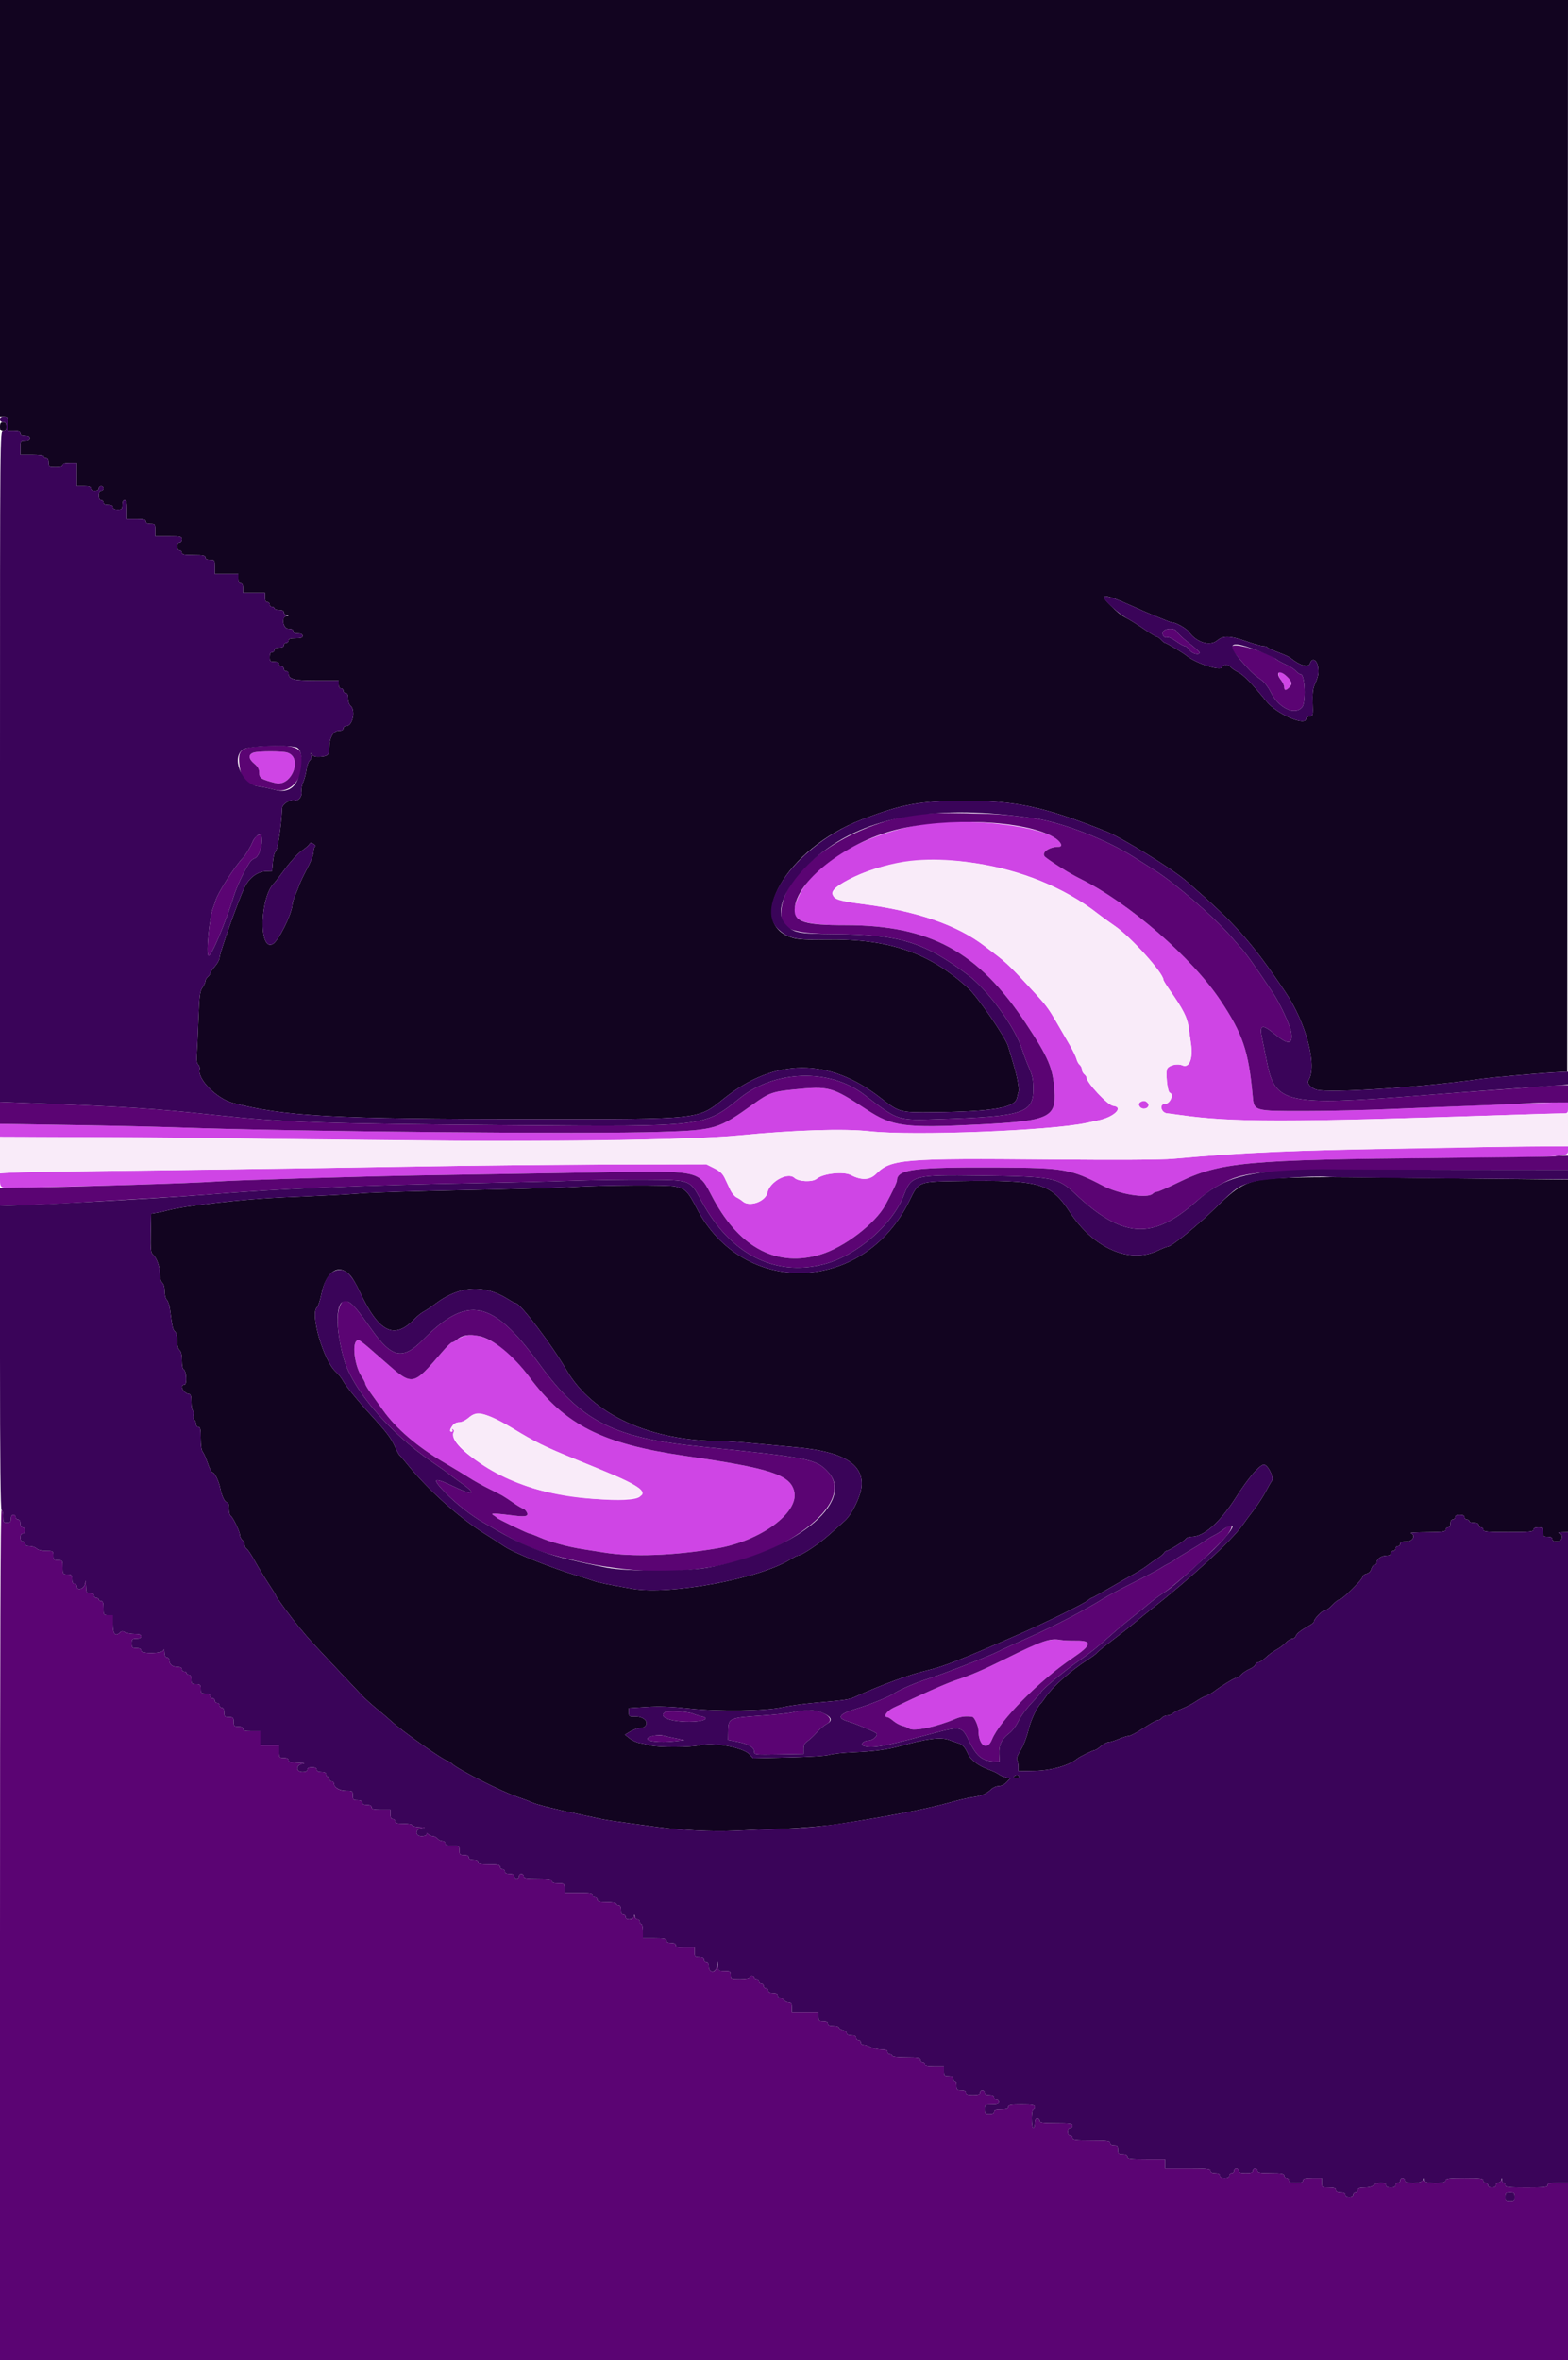 <?xml version="1.0" encoding="UTF-8"?>
<svg xmlns="http://www.w3.org/2000/svg" xmlns:xlink="http://www.w3.org/1999/xlink" width="226px" height="340px" viewBox="0 0 226 340" version="1.1">
<g id="surface1">
<path style=" stroke:none;fill-rule:evenodd;fill:rgb(81.176%,27.059%,89.804%);fill-opacity:1;" d="M 184.281 97.008 C 184.207 97.199 184.359 97.625 184.621 97.957 C 184.883 98.289 185.094 98.75 185.094 98.98 C 185.094 99.52 185.371 99.516 185.867 98.969 C 186.348 98.438 186.105 97.863 185.094 97.141 C 184.512 96.727 184.395 96.707 184.281 97.008 M 36.613 108.414 C 35.773 108.648 35.777 109.293 36.629 110 C 37.172 110.457 37.363 110.801 37.363 111.324 C 37.363 112.105 37.633 112.273 39.688 112.805 C 42.062 113.414 43.715 109.066 41.359 108.414 C 40.625 108.211 37.344 108.211 36.613 108.414 M 132.66 118.812 C 124.074 120.324 117.176 124.445 115 129.363 C 113.594 132.539 114.906 133.289 121.883 133.289 C 134.055 133.293 141.004 137.078 147.863 147.438 C 151.137 152.379 151.762 153.855 151.984 157.125 C 152.246 161.012 151.199 161.484 141.234 161.992 C 130.371 162.543 128.652 162.316 124.863 159.824 C 119.895 156.555 119.523 156.453 114.469 156.953 C 111.391 157.254 110.84 157.449 108.641 159.023 C 103.516 162.695 103.156 162.805 95.145 163.07 C 84.891 163.414 42.629 163.031 26.328 162.445 C 23.098 162.328 15.852 162.16 10.227 162.074 L 0 161.91 L 0 163.789 L 12.656 163.828 C 19.617 163.848 25.59 163.887 25.934 163.91 C 26.273 163.938 33.215 164.02 41.359 164.098 C 49.5 164.176 60.941 164.297 66.781 164.359 C 81.809 164.523 100.496 164.152 106.559 163.57 C 114.641 162.789 121.645 162.57 125.387 162.984 C 131.609 163.668 151.418 162.895 156.641 161.766 C 157.188 161.645 157.941 161.484 158.312 161.406 C 160.59 160.934 162.039 159.5 160.43 159.312 C 159.664 159.223 156.617 155.973 156.617 155.246 C 156.617 155.129 156.465 154.906 156.277 154.75 C 156.094 154.598 155.941 154.293 155.941 154.074 C 155.941 153.855 155.797 153.559 155.621 153.414 C 155.449 153.27 155.238 152.887 155.16 152.562 C 155.078 152.238 154.637 151.328 154.176 150.539 C 153.715 149.754 152.852 148.262 152.254 147.227 C 151.211 145.422 150.77 144.816 149.422 143.344 C 145.859 139.453 145.129 138.734 143.309 137.355 C 142.898 137.043 142.293 136.582 141.961 136.328 C 137.973 133.246 132.043 131.211 124.164 130.223 C 118.902 129.559 118.613 128.461 123.137 126.312 C 132.914 121.668 148.547 124.027 158.199 131.598 C 158.758 132.035 159.883 132.852 160.699 133.41 C 162.984 134.969 167.691 140.191 167.691 141.168 C 167.691 141.266 168.078 141.898 168.547 142.57 C 170.543 145.418 171.125 146.562 171.324 148.016 C 171.434 148.801 171.582 149.848 171.656 150.344 C 171.977 152.508 171.426 153.918 170.422 153.488 C 169.75 153.199 168.625 153.422 168.262 153.914 C 167.953 154.336 168.246 157.293 168.609 157.426 C 169.246 157.652 168.633 159.043 167.898 159.043 C 167.02 159.043 167.367 160.352 168.258 160.395 C 168.383 160.402 169.145 160.5 169.953 160.617 C 177.598 161.703 185.195 161.703 217.566 160.621 C 221.195 160.5 224.574 160.398 225.082 160.398 C 225.988 160.398 226 160.387 226 159.574 L 226 158.75 L 221.875 158.902 C 216.582 159.098 209.098 159.406 200.688 159.77 C 197.02 159.93 191.324 160.059 188.031 160.059 C 180.625 160.059 180.754 160.098 180.543 157.801 C 179.965 151.445 179.117 148.945 175.926 144.156 C 171.781 137.938 162.766 130.109 155.715 126.605 C 154.219 125.863 151.844 124.395 150.68 123.492 C 149.941 122.914 151.129 121.992 152.609 121.992 C 153.293 121.992 152.867 121.188 151.871 120.609 C 148.68 118.746 138.473 117.793 132.66 118.812 M 164.352 158.781 C 163.914 159.059 164.277 159.723 164.867 159.723 C 165.457 159.723 165.746 159.219 165.371 158.844 C 165.07 158.547 164.754 158.527 164.352 158.781 M 204.867 165.398 C 186.172 165.723 179.652 166.004 169.047 166.941 C 167.402 167.086 160.934 167.121 151.422 167.035 C 130.16 166.84 128.398 166.984 126.289 169.102 C 125.371 170.02 124.188 170.082 122.645 169.285 C 121.57 168.73 118.645 169.047 117.707 169.824 C 117.098 170.332 115.094 170.25 114.5 169.691 C 113.559 168.805 110.934 170.234 110.613 171.809 C 110.355 173.094 108.047 173.93 107.066 173.09 C 106.848 172.902 106.441 172.637 106.16 172.5 C 105.883 172.363 105.488 171.895 105.281 171.461 C 105.074 171.031 104.715 170.27 104.484 169.773 C 104.168 169.094 103.785 168.73 102.938 168.305 L 101.812 167.742 L 88.027 167.773 C 80.445 167.793 67.68 167.922 59.664 168.059 C 44.949 168.312 15.625 168.723 7.91 168.777 C 5.609 168.797 2.891 168.863 1.863 168.93 L 0 169.051 L 0 170.008 C 0 171.219 0.109 171.262 3.004 171.133 C 4.273 171.074 8.059 170.973 11.414 170.902 C 18.184 170.766 28.344 170.414 30.961 170.23 C 33.766 170.031 52.473 169.465 60.566 169.332 C 64.73 169.266 74.691 169.098 82.699 168.961 C 102.035 168.633 100.406 168.32 102.879 172.836 C 106.75 179.898 112.109 182.625 118.344 180.707 C 121.734 179.66 126.16 176.27 127.602 173.613 C 128.621 171.73 129.27 170.355 129.281 170.059 C 129.32 168.438 131.773 168.129 144.074 168.195 C 153.344 168.242 154.414 168.434 158.992 170.836 C 161.348 172.07 165.406 172.715 166.152 171.969 C 166.301 171.816 166.574 171.695 166.754 171.695 C 166.934 171.695 168.312 171.094 169.816 170.359 C 175.82 167.43 179.707 167.062 207.242 166.84 C 225.961 166.688 226 166.684 226 165.785 L 226 165.129 L 220.066 165.18 C 216.805 165.211 209.965 165.309 204.867 165.398 M 66.781 192.527 C 66.41 192.656 65.945 192.902 65.75 193.074 C 65.551 193.242 65.289 193.383 65.16 193.383 C 65.035 193.383 64.383 194.016 63.715 194.793 C 59.453 199.746 59.52 199.734 55.457 196.168 C 51.777 192.934 51.727 192.898 51.395 193.172 C 50.715 193.738 51.164 196.895 52.133 198.316 C 52.422 198.742 52.656 199.211 52.656 199.359 C 52.656 199.508 53.039 200.148 53.504 200.789 C 53.973 201.426 54.734 202.488 55.199 203.145 C 57.066 205.781 60.145 208.422 63.957 210.664 C 65.387 211.504 67.066 212.52 67.688 212.922 C 68.309 213.324 69.578 214.031 70.512 214.492 C 72.523 215.488 72.398 215.414 73.957 216.48 C 74.637 216.949 75.285 217.328 75.395 217.328 C 75.508 217.328 75.73 217.535 75.887 217.785 C 76.273 218.402 75.836 218.562 74.289 218.367 C 71.344 217.996 70.602 217.969 71.078 218.258 C 71.324 218.41 71.578 218.598 71.641 218.676 C 71.797 218.867 76.113 220.945 76.363 220.945 C 76.469 220.945 77.105 221.184 77.773 221.48 C 79.266 222.141 81.855 222.848 83.961 223.176 C 84.828 223.309 86.203 223.527 87.012 223.66 C 91.137 224.336 97.09 224.121 103.32 223.07 C 109.609 222.016 115.168 217.934 114.473 214.883 C 113.922 212.465 111.082 211.535 98.762 209.75 C 86.805 208.016 81.477 205.324 76.309 198.402 C 72.938 193.891 69.297 191.645 66.781 192.527 M 71.414 204.441 C 72.223 204.832 73.445 205.492 74.129 205.914 C 77.086 207.723 78.559 208.449 82.715 210.141 C 92.152 213.98 93.305 214.641 92.238 215.605 C 91.094 216.645 81.781 215.918 76.895 214.41 C 70.766 212.52 64.359 207.988 65.41 206.289 C 65.484 206.164 65.43 205.992 65.281 205.902 C 65.117 205.801 65.078 205.836 65.18 206 C 65.27 206.141 65.234 206.258 65.102 206.258 C 64.77 206.258 64.801 205.992 65.215 205.406 C 65.43 205.094 65.801 204.902 66.184 204.902 C 66.547 204.902 67.121 204.621 67.582 204.223 C 68.551 203.379 69.305 203.422 71.414 204.441 M 151.531 236.234 C 150.324 236.395 149.207 236.859 144.98 238.957 C 141.613 240.625 139.98 241.328 137.746 242.066 C 136.391 242.516 132.613 244.188 128.762 246.039 C 127.805 246.504 127.238 247.375 127.898 247.375 C 128.012 247.375 128.402 247.621 128.762 247.926 C 129.121 248.227 129.715 248.547 130.078 248.633 C 130.441 248.723 130.871 248.895 131.027 249.02 C 131.625 249.492 135.035 248.777 137.746 247.609 C 138.504 247.285 139.324 247.195 140.172 247.348 C 140.457 247.398 141.023 248.684 141.023 249.281 C 141.023 251.453 142.277 252.32 142.965 250.625 C 144.09 247.859 149.789 242.102 154.648 238.824 C 157.371 236.988 157.488 236.336 155.094 236.363 C 154.254 236.375 153.262 236.328 152.891 236.262 C 152.516 236.195 151.906 236.184 151.531 236.234 "/>
<path style=" stroke:none;fill-rule:evenodd;fill:rgb(7.059%,1.569%,12.549%);fill-opacity:1;" d="M 0 30.047 L 0 60.094 L 0.566 60.094 C 1.086 60.094 1.129 60.176 1.129 61.109 L 1.129 62.125 L 2.035 62.125 C 2.688 62.125 2.938 62.219 2.938 62.465 C 2.938 62.691 3.164 62.805 3.617 62.805 C 4.066 62.805 4.293 62.918 4.293 63.145 C 4.293 63.367 4.066 63.48 3.617 63.48 C 2.961 63.48 2.938 63.52 2.938 64.5 L 2.938 65.516 L 4.633 65.516 C 5.613 65.516 6.328 65.609 6.328 65.742 C 6.328 65.863 6.48 65.965 6.668 65.965 C 6.895 65.965 7.008 66.191 7.008 66.645 C 7.008 67.297 7.043 67.32 8.023 67.32 C 8.777 67.32 9.039 67.234 9.039 66.984 C 9.039 66.734 9.305 66.645 10.059 66.645 L 11.074 66.645 L 11.074 70.035 L 12.09 70.035 C 12.844 70.035 13.109 70.121 13.109 70.371 C 13.109 70.582 13.32 70.711 13.672 70.711 C 14.023 70.711 14.238 70.582 14.238 70.371 C 14.238 70.188 14.391 70.035 14.578 70.035 C 14.762 70.035 14.914 70.188 14.914 70.371 C 14.914 70.559 14.762 70.711 14.578 70.711 C 14.352 70.711 14.238 70.938 14.238 71.391 C 14.238 71.84 14.352 72.066 14.578 72.066 C 14.762 72.066 14.914 72.219 14.914 72.406 C 14.914 72.633 15.141 72.746 15.594 72.746 C 16.047 72.746 16.273 72.855 16.273 73.082 C 16.273 73.309 16.496 73.422 16.949 73.422 C 17.555 73.422 17.629 73.348 17.629 72.746 C 17.629 72.293 17.742 72.066 17.969 72.066 C 18.23 72.066 18.305 72.367 18.305 73.422 L 18.305 74.777 L 19.66 74.777 C 20.719 74.777 21.02 74.852 21.02 75.117 C 21.02 75.344 21.242 75.457 21.695 75.457 C 22.336 75.457 22.375 75.504 22.375 76.359 L 22.375 77.262 L 24.297 77.262 C 26.066 77.262 26.215 77.297 26.215 77.715 C 26.215 77.965 26.066 78.168 25.879 78.168 C 25.668 78.168 25.539 78.379 25.539 78.73 C 25.539 79.082 25.668 79.297 25.879 79.297 C 26.062 79.297 26.215 79.449 26.215 79.633 C 26.215 79.906 26.555 79.973 27.91 79.973 C 29.266 79.973 29.605 80.043 29.605 80.312 C 29.605 80.539 29.832 80.652 30.285 80.652 C 30.938 80.652 30.961 80.688 30.961 81.668 L 30.961 82.684 L 34.352 82.684 L 34.352 83.363 C 34.352 83.812 34.465 84.039 34.691 84.039 C 34.918 84.039 35.031 84.266 35.031 84.719 L 35.031 85.395 L 38.195 85.395 L 38.195 86.074 C 38.195 86.523 38.309 86.75 38.531 86.75 C 38.719 86.75 38.871 86.902 38.871 87.09 C 38.871 87.277 39.023 87.43 39.211 87.43 C 39.398 87.43 39.551 87.531 39.551 87.656 C 39.551 87.777 39.855 87.879 40.227 87.879 C 40.664 87.879 40.906 87.996 40.906 88.203 C 40.906 88.379 41.082 88.57 41.301 88.629 C 41.68 88.727 41.68 88.734 41.301 88.758 C 40.492 88.812 40.766 90.59 41.586 90.59 C 42.035 90.59 42.262 90.703 42.262 90.93 C 42.262 91.156 42.488 91.27 42.941 91.27 C 43.391 91.27 43.617 91.383 43.617 91.609 C 43.617 91.859 43.355 91.945 42.602 91.945 C 41.848 91.945 41.586 92.035 41.586 92.285 C 41.586 92.473 41.43 92.625 41.246 92.625 C 41.059 92.625 40.906 92.777 40.906 92.965 C 40.906 93.188 40.68 93.301 40.227 93.301 C 39.777 93.301 39.551 93.414 39.551 93.641 C 39.551 93.828 39.398 93.98 39.211 93.98 C 38.984 93.98 38.871 94.207 38.871 94.656 C 38.871 95.262 38.945 95.336 39.551 95.336 C 40.004 95.336 40.227 95.449 40.227 95.676 C 40.227 95.859 40.379 96.012 40.566 96.012 C 40.754 96.012 40.906 96.164 40.906 96.352 C 40.906 96.539 41.059 96.691 41.246 96.691 C 41.43 96.691 41.586 96.828 41.586 96.996 C 41.586 97.855 42.309 98.047 45.613 98.047 L 48.816 98.047 L 48.816 98.609 C 48.816 98.961 48.945 99.176 49.156 99.176 C 49.34 99.176 49.492 99.328 49.492 99.516 C 49.492 99.703 49.648 99.855 49.832 99.855 C 50.066 99.855 50.172 100.09 50.172 100.617 C 50.172 101.035 50.324 101.508 50.512 101.66 C 51.305 102.32 50.832 104.598 49.902 104.598 C 49.676 104.598 49.492 104.75 49.492 104.938 C 49.492 105.164 49.27 105.277 48.82 105.277 C 48.023 105.277 47.461 106.312 47.461 107.773 C 47.461 108.766 47.23 108.969 46.047 109.031 C 45.469 109.059 45.125 108.953 44.961 108.699 C 44.766 108.387 44.746 108.402 44.855 108.801 C 44.93 109.082 44.848 109.391 44.652 109.555 C 44.469 109.707 44.254 110.305 44.176 110.887 C 44.098 111.465 43.879 112.281 43.691 112.699 C 43.504 113.113 43.398 113.711 43.457 114.023 C 43.59 114.715 43.043 115.426 42.488 115.281 C 41.852 115.113 40.684 115.832 40.66 116.406 C 40.559 118.957 40.016 122.512 39.695 122.719 C 39.555 122.805 39.391 123.465 39.328 124.188 L 39.211 125.496 L 38.375 125.52 C 37.098 125.555 35.91 126.445 35.227 127.883 C 34.293 129.836 31.66 137.266 31.648 137.969 C 31.645 138.242 31.336 138.816 30.961 139.242 C 30.59 139.664 30.285 140.113 30.285 140.238 C 30.285 140.363 30.133 140.59 29.945 140.746 C 29.758 140.898 29.605 141.168 29.605 141.344 C 29.605 141.523 29.414 141.941 29.176 142.277 C 28.812 142.797 28.727 143.469 28.605 146.73 C 28.527 148.844 28.426 151.148 28.371 151.855 C 28.309 152.746 28.371 153.215 28.578 153.387 C 28.746 153.523 28.832 153.832 28.77 154.066 C 28.41 155.441 31.254 158.305 33.574 158.902 C 41.066 160.836 48.039 161.211 76.727 161.223 C 101.25 161.238 100.535 161.312 104.32 158.281 C 111.684 152.383 119.434 152.34 126.898 158.152 C 129.625 160.277 129.688 160.293 134.676 160.234 C 143.141 160.137 146.273 159.594 146.582 158.172 C 146.652 157.844 146.758 157.43 146.812 157.254 C 146.871 157.078 146.805 156.363 146.668 155.672 C 146.449 154.555 146.188 153.621 145.289 150.684 C 144.891 149.391 140.895 143.586 139.559 142.367 C 133.863 137.164 128.027 135.188 118.887 135.367 C 116.379 135.414 115.062 135.344 114.293 135.121 C 107.133 133.043 113.379 122.25 124.148 118.098 C 129.965 115.855 132.484 115.387 138.879 115.363 C 146.398 115.336 150.473 116.211 159.441 119.781 C 161.695 120.68 168.984 125.188 170.969 126.914 C 178.07 133.086 180.277 135.555 185.23 142.871 C 188.266 147.352 189.898 153.555 188.594 155.66 C 188.336 156.074 188.953 156.77 189.785 157 C 191.66 157.52 205.012 156.637 213.457 155.438 C 215.156 155.195 222.598 154.547 224.645 154.465 L 225.887 154.41 L 225.945 77.207 L 226 0 L 0 0 L 0 30.047 M 0 61.449 C 0 61.977 0.102 62.125 0.453 62.125 C 0.805 62.125 0.902 61.977 0.902 61.449 C 0.902 60.922 0.805 60.77 0.453 60.77 C 0.102 60.77 0 60.922 0 61.449 M 162.938 87.203 C 164.246 87.797 165.777 88.457 166.336 88.676 C 166.895 88.895 167.672 89.211 168.066 89.379 C 168.457 89.547 168.895 89.688 169.035 89.688 C 169.512 89.688 171.051 90.582 171.379 91.051 C 172.43 92.551 174.391 93.148 175.418 92.285 C 176.309 91.535 177.273 91.562 179.66 92.402 C 180.711 92.773 181.797 93.078 182.074 93.078 C 182.355 93.078 182.637 93.164 182.703 93.273 C 182.77 93.379 183.461 93.703 184.242 93.988 C 185.02 94.273 185.812 94.629 185.996 94.785 C 187.344 95.895 188.605 96.242 188.824 95.562 C 189.086 94.738 189.785 95.012 189.953 96.004 C 190.109 96.945 190.016 97.461 189.473 98.672 C 189.242 99.18 189.16 99.984 189.207 101.27 C 189.273 103.051 189.254 103.133 188.766 103.203 C 188.488 103.242 188.258 103.383 188.258 103.516 C 188.258 104.715 184.027 102.891 182.539 101.051 C 180.473 98.496 179.207 97.188 178.441 96.828 C 178.031 96.633 177.57 96.32 177.414 96.129 C 177.047 95.688 176.305 95.688 176.133 96.133 C 175.902 96.73 172.301 95.539 170.949 94.414 C 170.484 94.031 168.109 92.625 167.926 92.625 C 167.836 92.625 167.578 92.422 167.352 92.172 C 167.129 91.926 166.84 91.723 166.711 91.723 C 166.586 91.723 165.762 91.227 164.883 90.621 C 164.004 90.016 162.949 89.352 162.539 89.141 C 161.648 88.688 161.117 88.273 159.969 87.137 C 158.285 85.473 159.141 85.492 162.938 87.203 M 45.43 121.953 C 45.305 121.996 45.199 122.34 45.199 122.719 C 45.199 123.098 44.809 124.129 44.328 125.016 C 43.852 125.902 43.332 126.98 43.172 127.414 C 43.016 127.852 42.73 128.562 42.535 128.996 C 42.344 129.43 42.168 130.043 42.145 130.352 C 42.035 131.773 40.137 135.566 39.309 136.008 C 37.242 137.113 37.469 129.051 39.555 127.188 C 39.621 127.129 40.32 126.211 41.105 125.156 C 41.891 124.102 42.953 122.941 43.469 122.586 C 43.988 122.227 44.488 121.797 44.586 121.629 C 44.73 121.383 44.852 121.379 45.211 121.602 C 45.457 121.754 45.555 121.914 45.43 121.953 M 185.547 169.684 C 179.902 169.926 178.969 170.312 175.262 173.949 C 172.66 176.504 168.859 179.602 168.328 179.602 C 168.188 179.602 167.512 179.867 166.82 180.195 C 162.777 182.105 157.598 179.824 154.199 174.633 C 151.441 170.422 149.898 169.984 138.41 170.152 C 132.262 170.242 132.457 170.168 131.078 172.984 C 124.523 186.395 107.047 186.973 100.379 174 C 99.176 171.656 98.801 171.277 97.328 170.926 C 96.336 170.688 87.113 170.734 82.473 171.004 C 80.184 171.137 73.07 171.348 66.672 171.469 C 60.27 171.594 53.812 171.793 52.32 171.906 C 49.668 172.109 47.539 172.223 40.906 172.5 C 35.156 172.738 26.559 173.711 24.07 174.398 C 23.695 174.504 23.031 174.648 22.59 174.723 L 21.789 174.859 L 21.734 177.648 C 21.691 179.969 21.742 180.488 22.039 180.734 C 22.59 181.191 23.051 182.484 23.051 183.555 C 23.051 184.133 23.188 184.629 23.391 184.797 C 23.594 184.965 23.73 185.461 23.73 186.039 C 23.73 186.578 23.867 187.113 24.039 187.258 C 24.211 187.402 24.422 188.047 24.508 188.699 C 24.84 191.234 24.918 191.566 25.223 191.82 C 25.41 191.977 25.539 192.512 25.539 193.156 C 25.539 193.836 25.664 194.332 25.879 194.512 C 26.102 194.695 26.215 195.203 26.215 195.988 C 26.215 196.648 26.316 197.219 26.438 197.262 C 26.867 197.406 27.004 199.48 26.586 199.48 C 26.383 199.48 26.215 199.625 26.215 199.805 C 26.215 200.219 26.832 200.836 27.25 200.836 C 27.484 200.836 27.57 201.137 27.57 201.953 C 27.57 202.566 27.676 203.133 27.797 203.211 C 27.922 203.285 27.965 203.586 27.895 203.875 C 27.82 204.164 27.871 204.469 28.008 204.555 C 28.141 204.637 28.25 204.902 28.25 205.145 C 28.25 205.383 28.402 205.582 28.59 205.582 C 28.859 205.582 28.93 205.91 28.93 207.203 C 28.93 208.211 29.039 208.957 29.227 209.18 C 29.391 209.375 29.715 210.121 29.953 210.832 C 30.188 211.547 30.488 212.133 30.629 212.133 C 30.934 212.133 31.523 213.324 31.742 214.395 C 31.984 215.57 32.391 216.426 32.711 216.426 C 32.891 216.426 32.996 216.75 32.996 217.316 C 32.996 217.805 33.098 218.27 33.227 218.348 C 33.57 218.562 34.578 220.637 34.578 221.133 C 34.578 221.371 34.73 221.691 34.918 221.848 C 35.102 222 35.258 222.312 35.258 222.543 C 35.258 222.77 35.391 223.035 35.559 223.137 C 35.727 223.234 36.258 224.035 36.746 224.918 C 37.23 225.801 38.113 227.25 38.703 228.141 C 39.293 229.031 39.777 229.816 39.777 229.883 C 39.777 230.074 41.781 232.797 43.152 234.469 C 44.559 236.184 44.93 236.586 52.195 244.273 C 52.637 244.738 53.605 245.613 54.352 246.219 C 55.098 246.82 56.023 247.605 56.406 247.965 C 57.949 249.406 64.043 253.699 64.551 253.699 C 64.641 253.699 64.91 253.879 65.148 254.098 C 66.137 254.988 72.273 258.098 74.578 258.875 C 75.387 259.148 76.367 259.516 76.758 259.699 C 77.422 260.004 80.125 260.672 84.07 261.504 C 85.004 261.699 86.184 261.953 86.691 262.062 C 87.199 262.176 88.824 262.422 90.305 262.617 C 91.785 262.809 93.711 263.066 94.582 263.188 C 98.086 263.68 102.605 263.902 105.992 263.75 C 107.922 263.66 110.617 263.551 111.984 263.504 C 115.066 263.395 118.938 263.074 121.023 262.754 C 128.133 261.664 133.723 260.574 137.07 259.633 C 138.188 259.316 139.613 258.992 140.234 258.91 C 141.43 258.754 142.176 258.426 142.918 257.738 C 143.164 257.504 143.637 257.316 143.965 257.316 C 144.305 257.316 144.785 257.078 145.082 256.762 L 145.602 256.211 L 144.953 256.055 C 144.594 255.969 144.148 255.773 143.961 255.621 C 143.777 255.469 143.113 255.156 142.492 254.93 C 141.031 254.395 139.902 253.547 139.527 252.688 C 139.113 251.758 138.734 251.32 138.199 251.156 C 137.949 251.082 137.312 250.859 136.777 250.664 C 135.582 250.227 133.5 250.488 129.723 251.555 C 127.992 252.047 125.879 252.324 123.059 252.438 C 121.566 252.5 119.988 252.668 119.555 252.812 C 119.094 252.965 116.633 253.125 113.656 253.188 L 108.547 253.301 L 108.004 252.719 C 107.074 251.719 102.668 250.938 100.793 251.441 C 99.645 251.75 94.668 251.758 93.691 251.449 C 93.309 251.328 92.645 251.176 92.207 251.109 C 91.773 251.043 91.113 250.746 90.746 250.453 L 90.074 249.914 L 90.859 249.438 C 91.289 249.172 91.918 248.957 92.258 248.957 C 92.625 248.957 92.961 248.789 93.098 248.535 C 93.438 247.895 92.629 247.266 91.512 247.293 C 90.691 247.316 90.625 247.273 90.625 246.695 L 90.625 246.074 L 93.195 245.914 C 95.039 245.797 96.77 245.863 99.348 246.137 C 103.672 246.602 110.375 246.504 112.902 245.938 C 113.777 245.742 115.762 245.469 117.309 245.332 C 122.008 244.918 122.348 244.867 123.281 244.441 C 127.191 242.664 131.207 241.199 133.793 240.609 C 135.918 240.125 138.73 239.016 146.562 235.578 C 150.898 233.676 156.246 231.047 156.863 230.516 C 157.059 230.344 157.277 230.207 157.348 230.207 C 157.418 230.207 158.566 229.57 159.898 228.793 C 161.234 228.016 162.844 227.094 163.48 226.742 C 164.121 226.391 164.996 225.828 165.434 225.492 C 165.867 225.156 166.527 224.691 166.902 224.461 C 167.273 224.227 167.66 223.898 167.762 223.73 C 167.859 223.566 168.031 223.43 168.141 223.43 C 168.445 223.43 170.719 222 170.922 221.68 C 171.023 221.523 171.398 221.395 171.758 221.395 C 173.512 221.395 175.844 219.32 178.141 215.715 C 179.914 212.926 181.562 211.004 182.176 211.004 C 182.73 211.004 183.68 212.902 183.332 213.32 C 183.207 213.477 182.812 214.16 182.457 214.844 C 182.102 215.527 181.352 216.684 180.797 217.414 C 180.238 218.141 179.453 219.203 179.051 219.773 C 177.535 221.926 171.547 227.438 166.121 231.676 C 165.484 232.172 164.387 233.066 163.684 233.66 C 162.98 234.258 161.461 235.453 160.309 236.32 C 159.16 237.191 158.152 238.008 158.07 238.137 C 157.992 238.27 157.352 238.742 156.648 239.191 C 154.359 240.652 151.719 242.996 150.738 244.438 C 150.441 244.875 150.141 245.281 150.074 245.344 C 149.469 245.883 148.582 247.766 148.223 249.266 C 147.977 250.297 147.488 251.555 147.098 252.16 C 146.676 252.82 146.48 253.344 146.59 253.523 C 146.691 253.684 146.773 254.117 146.777 254.492 L 146.785 255.168 L 149.18 255.121 C 151.559 255.07 154.086 254.344 155.262 253.371 C 155.648 253.055 157.574 252.121 157.844 252.121 C 157.941 252.121 158.324 251.867 158.691 251.555 C 159.062 251.246 159.551 250.988 159.781 250.988 C 160.008 250.988 160.672 250.785 161.25 250.539 C 161.832 250.289 162.492 250.086 162.719 250.086 C 162.949 250.086 163.895 249.578 164.824 248.957 C 165.754 248.336 166.664 247.828 166.848 247.828 C 167.035 247.828 167.312 247.676 167.465 247.488 C 167.621 247.301 167.957 247.148 168.211 247.148 C 168.465 247.148 168.832 247.012 169.031 246.844 C 169.227 246.68 169.844 246.363 170.398 246.148 C 170.957 245.934 171.836 245.469 172.355 245.121 C 172.875 244.77 173.539 244.406 173.828 244.316 C 174.121 244.223 174.613 243.957 174.926 243.719 C 176.051 242.863 177.914 241.727 178.188 241.727 C 178.344 241.727 178.66 241.516 178.895 241.258 C 179.129 241 179.656 240.648 180.062 240.477 C 180.473 240.305 180.867 240.008 180.941 239.816 C 181.016 239.625 181.223 239.469 181.402 239.469 C 181.582 239.469 182.055 239.156 182.449 238.777 C 182.848 238.398 183.527 237.898 183.965 237.668 C 184.398 237.441 185 236.988 185.305 236.668 C 185.605 236.344 186.031 236.078 186.25 236.078 C 186.469 236.078 186.703 235.902 186.773 235.684 C 186.891 235.324 187.465 234.887 188.867 234.09 C 189.152 233.93 189.387 233.707 189.387 233.602 C 189.387 233.219 190.562 232.012 190.934 232.012 C 191.141 232.012 191.641 231.656 192.039 231.223 C 192.438 230.789 192.906 230.434 193.078 230.434 C 193.473 230.434 196.395 227.543 196.395 227.156 C 196.395 226.996 196.648 226.801 196.957 226.727 C 197.301 226.637 197.57 226.371 197.656 226.023 C 197.734 225.715 197.941 225.461 198.113 225.461 C 198.285 225.461 198.43 225.297 198.43 225.09 C 198.43 224.582 199.094 224.121 199.84 224.113 C 200.238 224.109 200.461 223.984 200.461 223.766 C 200.461 223.582 200.613 223.43 200.801 223.43 C 200.988 223.43 201.141 223.277 201.141 223.09 C 201.141 222.902 201.293 222.75 201.48 222.75 C 201.664 222.75 201.816 222.598 201.816 222.41 C 201.816 222.168 202.07 222.074 202.723 222.074 C 203.645 222.074 204.105 221.176 203.344 220.867 C 203.188 220.805 204.258 220.746 205.715 220.734 C 207.918 220.719 208.371 220.66 208.371 220.379 C 208.371 220.191 208.523 220.039 208.711 220.039 C 208.922 220.039 209.051 219.828 209.051 219.477 C 209.051 219.125 209.18 218.91 209.391 218.91 C 209.574 218.91 209.727 218.758 209.727 218.57 C 209.727 218.344 209.953 218.234 210.406 218.234 C 210.859 218.234 211.086 218.344 211.086 218.57 C 211.086 218.758 211.238 218.91 211.422 218.91 C 211.609 218.91 211.762 219.012 211.762 219.137 C 211.762 219.262 212.066 219.363 212.441 219.363 C 212.891 219.363 213.117 219.477 213.117 219.699 C 213.117 219.887 213.27 220.039 213.457 220.039 C 213.645 220.039 213.797 220.191 213.797 220.379 C 213.797 220.664 214.348 220.719 217.41 220.719 C 220.477 220.719 221.027 220.664 221.027 220.379 C 221.027 220.152 221.254 220.039 221.707 220.039 C 222.309 220.039 222.383 220.113 222.383 220.719 C 222.383 221.32 222.461 221.395 223.062 221.395 C 223.516 221.395 223.738 221.508 223.738 221.734 C 223.738 221.961 223.965 222.074 224.418 222.074 C 225.203 222.074 225.441 221.066 224.699 220.875 C 224.484 220.816 224.688 220.758 225.152 220.742 L 226 220.719 L 226 169.941 L 212.949 169.801 C 205.77 169.727 197.406 169.637 194.359 169.605 C 191.316 169.57 187.348 169.609 185.547 169.684 M 50.57 183.852 C 50.855 184.184 51.395 185.121 51.77 185.926 C 54.59 191.98 56.812 193.109 59.777 189.988 C 60.148 189.598 60.742 189.125 61.094 188.941 C 61.445 188.758 62.18 188.266 62.727 187.848 C 66.184 185.215 69.75 184.977 73.207 187.156 C 73.707 187.477 74.207 187.734 74.316 187.734 C 74.969 187.734 79.473 193.648 81.586 197.281 C 85.398 203.828 93.66 207.625 104.074 207.613 C 104.695 207.613 106.832 207.766 108.82 207.953 C 110.809 208.141 113.605 208.402 115.035 208.535 C 121.527 209.148 124.449 210.93 124.184 214.109 C 124.062 215.562 122.785 218.188 121.758 219.098 C 121.355 219.457 120.324 220.379 119.469 221.145 C 118.02 222.441 115.52 224.105 115.02 224.105 C 114.898 224.105 114.418 224.348 113.957 224.637 C 109.523 227.434 96.625 229.832 91.113 228.883 C 87.746 228.301 86.184 227.984 85.539 227.75 C 85.168 227.617 84.152 227.293 83.281 227.027 C 79.363 225.848 74.184 223.77 72.672 222.77 C 71.812 222.199 70.488 221.344 69.734 220.871 C 66.113 218.586 61.652 214.578 58.75 211.004 C 58.195 210.32 57.672 209.707 57.582 209.641 C 57.492 209.574 57.219 209.066 56.973 208.512 C 56.398 207.219 55.766 206.375 53.613 204.027 C 51.531 201.754 49.828 199.664 49.391 198.84 C 49.215 198.508 48.754 197.945 48.367 197.59 C 46.617 195.969 44.688 189.344 45.676 188.355 C 45.859 188.172 46.145 187.328 46.316 186.48 C 46.992 183.07 48.91 181.887 50.57 183.852 M 146.109 255.961 C 146.031 256.086 146.18 256.188 146.434 256.188 C 146.691 256.188 146.898 256.086 146.898 255.961 C 146.898 255.836 146.754 255.734 146.574 255.734 C 146.395 255.734 146.188 255.836 146.109 255.961 "/>
<path style=" stroke:none;fill-rule:evenodd;fill:rgb(35.686%,1.569%,45.098%);fill-opacity:1;" d="M 167.691 90.93 C 167.352 91.34 167.766 91.992 168.254 91.805 C 168.418 91.742 168.988 92 169.512 92.383 C 170.039 92.766 170.605 93.078 170.773 93.078 C 170.938 93.078 171.238 93.332 171.441 93.641 C 171.793 94.18 172.891 94.457 172.891 94.012 C 172.891 93.902 172.184 93.27 171.32 92.598 C 170.457 91.93 169.688 91.203 169.609 90.988 C 169.434 90.488 168.094 90.449 167.691 90.93 M 177.805 93 C 177.195 93.168 177.305 93.395 178.855 95.16 C 180.352 96.859 180.648 97.141 181.844 97.988 C 182.234 98.262 182.812 99.023 183.137 99.68 C 184.27 101.988 186.574 103.125 187.668 101.914 C 188.258 101.262 188.102 97.145 187.484 97.145 C 187.328 97.145 187.004 96.926 186.766 96.66 C 186.531 96.391 185.879 95.973 185.32 95.727 C 184.762 95.48 184.145 95.145 183.953 94.977 C 182.98 94.125 178.699 92.75 177.805 93 M 186.016 98.082 C 186.207 98.438 186.176 98.629 185.867 98.969 C 185.371 99.516 185.094 99.52 185.094 98.98 C 185.094 98.75 184.883 98.289 184.621 97.957 C 183.906 97.047 184.215 96.516 185.094 97.141 C 185.469 97.41 185.883 97.832 186.016 98.082 M 37.176 107.539 C 34.605 107.727 34.227 108.16 34.551 110.535 C 34.793 112.293 35.523 113.07 37.137 113.277 C 37.781 113.359 38.887 113.59 39.598 113.785 C 42.141 114.484 44.203 111.586 43.352 108.504 C 43.074 107.504 41.348 107.23 37.176 107.539 M 41.359 108.414 C 43.715 109.066 42.062 113.414 39.688 112.805 C 37.633 112.273 37.363 112.105 37.363 111.324 C 37.363 110.801 37.172 110.457 36.629 110 C 35.777 109.293 35.773 108.648 36.613 108.414 C 37.344 108.211 40.625 108.211 41.359 108.414 M 132.211 117.344 C 122.289 118.719 113.137 125.164 112.602 131.152 C 112.359 133.855 113.82 134.5 120.344 134.559 C 129.727 134.648 133.09 135.676 139.438 140.402 C 142.383 142.594 146.324 147.996 147.336 151.238 C 147.574 151.988 148.027 153.191 148.352 153.91 C 148.812 154.941 148.934 155.574 148.934 156.926 C 148.934 160.363 147.398 160.855 135.48 161.223 C 129.23 161.418 129.543 161.52 124.523 157.676 C 119.598 153.906 111.703 154.137 106.645 158.195 C 101.465 162.355 101.758 162.32 74.129 162.105 C 46.367 161.891 41.125 161.711 30.848 160.617 C 22.172 159.691 18.344 159.445 4.012 158.902 L 0 158.75 L 0 161.91 L 10.227 162.074 C 15.852 162.16 23.098 162.328 26.328 162.445 C 42.629 163.031 84.891 163.414 95.145 163.07 C 103.156 162.805 103.516 162.695 108.641 159.023 C 110.84 157.449 111.391 157.254 114.469 156.953 C 119.523 156.453 119.895 156.555 124.863 159.824 C 128.652 162.316 130.371 162.543 141.234 161.992 C 151.199 161.484 152.246 161.012 151.984 157.125 C 151.762 153.855 151.137 152.379 147.863 147.438 C 141.004 137.078 134.055 133.293 121.883 133.289 C 116.031 133.289 114.48 132.816 114.531 131.047 C 114.645 127.027 121.816 121.391 129.168 119.543 C 136.586 117.676 147.746 118.199 151.871 120.609 C 152.867 121.188 153.293 121.992 152.609 121.992 C 151.129 121.992 149.941 122.914 150.68 123.492 C 151.844 124.395 154.219 125.863 155.715 126.605 C 162.766 130.109 171.781 137.938 175.926 144.156 C 179.117 148.945 179.965 151.445 180.543 157.801 C 180.754 160.098 180.625 160.059 188.031 160.059 C 191.324 160.059 196.918 159.934 200.461 159.777 C 204.004 159.625 209.648 159.395 213.004 159.27 C 216.359 159.145 219.617 158.996 220.238 158.941 C 220.859 158.883 222.41 158.832 223.684 158.828 L 226 158.816 L 226 156.332 L 225.023 156.332 C 224.484 156.332 222.984 156.434 221.688 156.555 C 220.395 156.68 217.809 156.879 215.941 157 C 214.078 157.121 209.094 157.488 204.867 157.82 C 185.438 159.34 183.793 158.992 182.621 153.098 C 182.348 151.707 182.027 150.145 181.914 149.625 C 181.477 147.637 181.887 147.465 183.629 148.902 C 185.645 150.57 186.355 150.531 186.117 148.766 C 185.984 147.801 184.52 144.617 183.52 143.117 C 180.816 139.062 179.422 137.109 178.766 136.453 C 178.703 136.391 178.055 135.645 177.32 134.797 C 175.035 132.156 169.344 127.219 166.562 125.465 C 165.629 124.879 164.207 123.973 163.398 123.457 C 159.492 120.961 153.109 118.484 149.047 117.891 C 145.562 117.383 143.875 117.258 139.215 117.152 C 135.887 117.082 133.68 117.141 132.211 117.344 M 37.035 120.414 C 36.836 120.531 36.535 120.961 36.371 121.367 C 36.109 122.012 35.363 123.242 35.031 123.574 C 33.93 124.676 31.395 128.605 31.09 129.688 C 31.004 129.992 30.848 130.441 30.746 130.691 C 30.191 132.027 29.652 137.445 30.051 137.691 C 30.406 137.91 32.496 132.996 33.676 129.164 C 34.102 127.781 35.102 125.641 35.949 124.309 C 36.125 124.027 36.461 123.734 36.688 123.664 C 37.23 123.492 37.742 122.246 37.742 121.098 C 37.742 120.148 37.648 120.059 37.035 120.414 M 224.172 166.586 C 224.121 166.637 216.809 166.738 207.922 166.82 C 179.57 167.07 175.84 167.418 169.816 170.359 C 168.312 171.094 166.934 171.695 166.754 171.695 C 166.574 171.695 166.301 171.816 166.152 171.969 C 165.406 172.715 161.348 172.07 158.992 170.836 C 154.414 168.434 153.344 168.242 144.074 168.195 C 131.773 168.129 129.32 168.438 129.281 170.059 C 129.27 170.355 128.621 171.73 127.602 173.613 C 126.16 176.27 121.734 179.66 118.344 180.707 C 112.109 182.625 106.75 179.898 102.879 172.836 C 100.406 168.32 102.035 168.633 82.699 168.961 C 74.691 169.098 64.73 169.266 60.566 169.332 C 52.418 169.465 33.664 170.031 31.074 170.227 C 27.996 170.453 11.5 170.973 4.125 171.074 L 0 171.129 L 0 173.75 L 3.785 173.617 C 5.867 173.543 9.098 173.387 10.961 173.266 C 12.824 173.148 17.148 172.895 20.566 172.703 C 23.984 172.512 27.949 172.258 29.379 172.141 C 40.332 171.25 52.059 170.75 69.156 170.441 C 73.32 170.367 79.219 170.223 82.266 170.117 C 85.309 170.016 90.191 169.945 93.113 169.965 C 99.652 170.008 99.414 169.914 101.148 173.113 C 105.262 180.688 111.664 183.965 118.762 182.133 C 123.469 180.918 128.648 176.438 130.281 172.168 C 131.367 169.328 131.73 169.238 141.25 169.359 C 151.719 169.492 152.484 169.637 154.906 171.926 C 161.746 178.398 166.074 178.707 172.324 173.168 C 173.195 172.395 174.516 171.414 175.262 170.988 C 179.445 168.605 180.637 168.508 206.168 168.527 L 226 168.543 L 226 166.5 L 225.133 166.5 C 224.656 166.5 224.227 166.539 224.172 166.586 M 49.172 187.789 C 48.391 188.98 48.523 191.93 49.52 195.641 C 50.715 200.086 56.094 206.391 62.32 210.648 C 63.422 211.402 64.473 212.148 64.652 212.305 C 64.828 212.465 65.727 213.125 66.645 213.773 C 68.789 215.297 68.195 215.5 65.457 214.18 C 62.352 212.688 62.098 212.93 64.371 215.223 C 65.852 216.719 67.969 218.371 69.613 219.309 C 70.047 219.559 71.059 220.141 71.867 220.609 C 75.742 222.848 77.543 223.547 82.488 224.746 C 95.73 227.957 108.109 226.277 116.207 220.172 C 120.105 217.234 121.297 214.215 119.387 212.102 C 117.66 210.191 116.648 209.988 100.91 208.402 C 88.363 207.137 83.746 204.762 77.699 196.457 C 70.973 187.219 67.383 186.492 60.91 193.07 C 58.062 195.965 56.477 195.641 53.59 191.574 C 51.629 188.816 50.965 188.004 50.363 187.645 C 49.594 187.184 49.566 187.184 49.172 187.789 M 69.098 192.488 C 71.098 192.914 73.973 195.273 76.309 198.402 C 81.477 205.324 86.805 208.016 98.762 209.75 C 111.082 211.535 113.922 212.465 114.473 214.883 C 115.168 217.934 109.609 222.016 103.32 223.07 C 97.09 224.121 91.137 224.336 87.012 223.66 C 86.203 223.527 84.828 223.309 83.961 223.176 C 81.855 222.848 79.266 222.141 77.773 221.48 C 77.105 221.184 76.469 220.945 76.363 220.945 C 76.113 220.945 71.797 218.867 71.641 218.676 C 71.578 218.598 71.324 218.41 71.078 218.258 C 70.602 217.969 71.344 217.996 74.289 218.367 C 75.836 218.562 76.273 218.402 75.887 217.785 C 75.73 217.535 75.508 217.328 75.395 217.328 C 75.285 217.328 74.637 216.949 73.957 216.48 C 72.398 215.414 72.523 215.488 70.512 214.492 C 69.578 214.031 68.309 213.324 67.688 212.922 C 67.066 212.52 65.387 211.504 63.957 210.664 C 60.145 208.422 57.066 205.781 55.199 203.145 C 54.734 202.488 53.973 201.426 53.504 200.789 C 53.039 200.148 52.656 199.508 52.656 199.359 C 52.656 199.211 52.422 198.742 52.133 198.316 C 51.164 196.895 50.715 193.738 51.395 193.172 C 51.727 192.898 51.777 192.934 55.457 196.168 C 59.52 199.734 59.453 199.746 63.715 194.793 C 64.383 194.016 65.035 193.383 65.16 193.383 C 65.289 193.383 65.551 193.242 65.75 193.074 C 66.586 192.344 67.605 192.168 69.098 192.488 M 0 278.777 L 0 340 L 226 340 L 226 314.473 L 224.531 314.473 C 223.375 314.473 223.062 314.543 223.062 314.812 C 223.062 315.094 222.57 315.148 220.012 315.148 C 217.449 315.148 216.961 315.094 216.961 314.812 C 216.961 314.625 216.867 314.473 216.75 314.473 C 216.637 314.473 216.496 314.293 216.438 314.078 C 216.34 313.699 216.332 313.699 216.309 314.078 C 216.293 314.293 216.129 314.473 215.941 314.473 C 215.758 314.473 215.605 314.625 215.605 314.812 C 215.605 315.02 215.391 315.148 215.039 315.148 C 214.688 315.148 214.473 315.02 214.473 314.812 C 214.473 314.625 214.32 314.473 214.137 314.473 C 213.949 314.473 213.797 314.32 213.797 314.133 C 213.797 313.852 213.344 313.793 211.086 313.793 C 208.824 313.793 208.371 313.852 208.371 314.133 C 208.371 314.676 205.281 314.621 205.137 314.078 C 205.039 313.699 205.035 313.699 205.008 314.078 C 204.973 314.617 202.496 314.672 202.496 314.133 C 202.496 313.945 202.344 313.793 202.156 313.793 C 201.969 313.793 201.816 313.945 201.816 314.133 C 201.816 314.32 201.664 314.473 201.48 314.473 C 201.293 314.473 201.141 314.625 201.141 314.812 C 201.141 315.035 200.914 315.148 200.461 315.148 C 200.012 315.148 199.785 315.035 199.785 314.812 C 199.785 314.578 199.547 314.473 199.02 314.473 C 198.602 314.473 198.129 314.625 197.977 314.812 C 197.805 315.016 197.309 315.148 196.707 315.148 C 195.977 315.148 195.715 315.238 195.715 315.488 C 195.715 315.676 195.562 315.828 195.379 315.828 C 195.191 315.828 195.039 315.98 195.039 316.168 C 195.039 316.375 194.824 316.504 194.473 316.504 C 194.121 316.504 193.906 316.375 193.906 316.168 C 193.906 315.941 193.684 315.828 193.23 315.828 C 192.777 315.828 192.551 315.715 192.551 315.488 C 192.551 315.238 192.289 315.148 191.535 315.148 C 190.555 315.148 190.52 315.125 190.52 314.473 L 190.52 313.793 L 189.16 313.793 C 188.105 313.793 187.805 313.867 187.805 314.133 C 187.805 314.383 187.543 314.473 186.789 314.473 C 186.035 314.473 185.773 314.383 185.773 314.133 C 185.773 313.945 185.621 313.793 185.434 313.793 C 185.246 313.793 185.094 313.641 185.094 313.457 C 185.094 313.18 184.73 313.117 183.172 313.117 C 181.617 313.117 181.254 313.051 181.254 312.777 C 181.254 312.59 181.098 312.438 180.914 312.438 C 180.727 312.438 180.574 312.59 180.574 312.777 C 180.574 313.027 180.309 313.117 179.559 313.117 C 178.805 313.117 178.539 313.027 178.539 312.777 C 178.539 312.59 178.387 312.438 178.199 312.438 C 178.016 312.438 177.863 312.59 177.863 312.777 C 177.863 312.965 177.711 313.117 177.523 313.117 C 177.336 313.117 177.184 313.27 177.184 313.457 C 177.184 313.68 176.957 313.793 176.508 313.793 C 176.055 313.793 175.828 313.68 175.828 313.457 C 175.828 313.23 175.602 313.117 175.148 313.117 C 174.699 313.117 174.473 313.004 174.473 312.777 C 174.473 312.492 173.957 312.438 171.195 312.438 L 167.918 312.438 L 167.918 311.082 L 165.207 311.082 C 162.945 311.082 162.492 311.027 162.492 310.746 C 162.492 310.52 162.27 310.406 161.816 310.406 C 161.215 310.406 161.137 310.332 161.137 309.727 C 161.137 309.156 161.051 309.051 160.574 309.051 C 160.223 309.051 160.008 308.922 160.008 308.711 C 160.008 308.43 159.555 308.371 157.297 308.371 C 155.035 308.371 154.586 308.316 154.586 308.035 C 154.586 307.848 154.43 307.695 154.246 307.695 C 154.035 307.695 153.906 307.48 153.906 307.129 C 153.906 306.777 154.035 306.566 154.246 306.566 C 154.43 306.566 154.586 306.414 154.586 306.227 C 154.586 305.945 154.168 305.887 152.211 305.887 C 150.254 305.887 149.84 305.828 149.84 305.547 C 149.84 305.363 149.684 305.211 149.5 305.211 C 149.273 305.211 149.16 305.434 149.16 305.887 C 149.16 306.262 149.059 306.566 148.934 306.566 C 148.809 306.566 148.707 305.961 148.707 305.211 C 148.707 304.457 148.809 303.855 148.934 303.855 C 149.059 303.855 149.16 303.703 149.16 303.516 C 149.16 303.242 148.797 303.176 147.238 303.176 C 145.684 303.176 145.316 303.242 145.316 303.516 C 145.316 303.766 145.055 303.855 144.301 303.855 C 143.547 303.855 143.285 303.941 143.285 304.191 C 143.285 304.418 143.059 304.531 142.605 304.531 C 142.004 304.531 141.93 304.457 141.93 303.855 C 141.93 303.199 141.965 303.176 142.945 303.176 C 143.699 303.176 143.961 303.09 143.961 302.836 C 143.961 302.652 143.809 302.5 143.621 302.5 C 143.438 302.5 143.285 302.348 143.285 302.16 C 143.285 301.934 143.059 301.82 142.605 301.82 C 142.152 301.82 141.93 301.707 141.93 301.48 C 141.93 301.297 141.777 301.145 141.59 301.145 C 141.402 301.145 141.25 301.297 141.25 301.48 C 141.25 301.734 140.984 301.82 140.234 301.82 C 139.48 301.82 139.215 301.734 139.215 301.48 C 139.215 301.254 138.988 301.145 138.539 301.145 C 137.934 301.145 137.859 301.066 137.859 300.465 C 137.859 300.094 137.758 299.789 137.633 299.789 C 137.508 299.789 137.406 299.637 137.406 299.449 C 137.406 299.223 137.184 299.109 136.73 299.109 C 136.129 299.109 136.051 299.035 136.051 298.434 L 136.051 297.754 L 134.695 297.754 C 133.641 297.754 133.34 297.68 133.34 297.414 C 133.34 297.23 133.188 297.078 133 297.078 C 132.816 297.078 132.66 296.926 132.66 296.738 C 132.66 296.461 132.285 296.398 130.629 296.398 C 129.422 296.398 128.594 296.305 128.594 296.172 C 128.594 296.047 128.441 295.945 128.254 295.945 C 128.07 295.945 127.914 295.793 127.914 295.609 C 127.914 295.363 127.668 295.27 127.039 295.27 C 126.555 295.27 125.867 295.117 125.512 294.93 C 125.156 294.746 124.688 294.594 124.469 294.594 C 124.254 294.594 124.074 294.438 124.074 294.254 C 124.074 294.066 123.922 293.914 123.734 293.914 C 123.547 293.914 123.395 293.762 123.395 293.574 C 123.395 293.348 123.172 293.234 122.719 293.234 C 122.289 293.234 122.039 293.121 122.039 292.922 C 122.039 292.75 121.785 292.543 121.477 292.465 C 121.164 292.387 120.91 292.223 120.91 292.102 C 120.91 291.98 120.555 291.879 120.117 291.879 C 119.566 291.879 119.328 291.777 119.328 291.543 C 119.328 291.316 119.102 291.203 118.648 291.203 C 118.047 291.203 117.973 291.129 117.973 290.523 L 117.973 289.848 L 114.129 289.848 L 114.129 289.168 C 114.129 288.656 114.027 288.492 113.707 288.492 C 113.473 288.492 113.156 288.34 113 288.152 C 112.844 287.965 112.578 287.812 112.406 287.812 C 112.234 287.812 112.098 287.66 112.098 287.477 C 112.098 287.25 111.871 287.137 111.418 287.137 C 110.965 287.137 110.738 287.023 110.738 286.797 C 110.738 286.609 110.586 286.457 110.402 286.457 C 110.215 286.457 110.062 286.305 110.062 286.121 C 110.062 285.934 109.91 285.781 109.723 285.781 C 109.535 285.781 109.383 285.629 109.383 285.441 C 109.383 285.254 109.23 285.102 109.047 285.102 C 108.859 285.102 108.707 285 108.707 284.879 C 108.707 284.754 108.555 284.652 108.367 284.652 C 108.18 284.652 108.027 284.754 108.027 284.879 C 108.027 285.004 107.426 285.102 106.672 285.102 C 105.375 285.102 105.316 285.078 105.316 284.539 C 105.316 284.031 105.223 283.973 104.426 283.973 C 103.594 283.973 103.531 283.926 103.445 283.238 L 103.355 282.504 L 103.316 283.238 C 103.266 284.297 102.152 284.352 102.152 283.297 C 102.152 282.844 102.039 282.617 101.812 282.617 C 101.625 282.617 101.473 282.465 101.473 282.277 C 101.473 282.055 101.246 281.941 100.797 281.941 C 100.191 281.941 100.117 281.863 100.117 281.262 L 100.117 280.586 L 98.762 280.586 C 97.707 280.586 97.406 280.508 97.406 280.246 C 97.406 280.02 97.18 279.906 96.727 279.906 C 96.277 279.906 96.051 279.793 96.051 279.566 C 96.051 279.297 95.711 279.23 94.355 279.23 L 92.66 279.23 L 92.66 278.211 C 92.66 277.652 92.559 277.195 92.434 277.195 C 92.309 277.195 92.207 277.043 92.207 276.855 C 92.207 276.672 92.062 276.52 91.887 276.52 C 91.707 276.52 91.516 276.34 91.461 276.121 C 91.363 275.746 91.355 275.746 91.328 276.121 C 91.297 276.629 90.176 276.684 90.176 276.18 C 90.176 275.992 90.02 275.84 89.836 275.84 C 89.609 275.84 89.496 275.613 89.496 275.164 C 89.496 274.711 89.383 274.484 89.156 274.484 C 88.969 274.484 88.816 274.383 88.816 274.258 C 88.816 274.133 88.215 274.035 87.461 274.035 C 86.406 274.035 86.105 273.957 86.105 273.695 C 86.105 273.508 85.953 273.355 85.766 273.355 C 85.582 273.355 85.43 273.203 85.43 273.016 C 85.43 272.742 85.051 272.68 83.395 272.68 L 81.359 272.68 L 81.359 272 C 81.359 271.359 81.309 271.32 80.457 271.32 C 79.805 271.32 79.551 271.227 79.551 270.984 C 79.551 270.707 79.176 270.645 77.52 270.645 C 75.859 270.645 75.484 270.582 75.484 270.305 C 75.484 270.121 75.332 269.965 75.145 269.965 C 74.957 269.965 74.805 270.121 74.805 270.305 C 74.805 270.492 74.652 270.645 74.469 270.645 C 74.281 270.645 74.129 270.492 74.129 270.305 C 74.129 270.078 73.902 269.965 73.449 269.965 C 72.996 269.965 72.773 269.855 72.773 269.629 C 72.773 269.441 72.621 269.289 72.434 269.289 C 72.246 269.289 72.094 269.137 72.094 268.949 C 72.094 268.68 71.766 268.609 70.512 268.609 C 69.258 268.609 68.93 268.543 68.93 268.273 C 68.93 268.047 68.703 267.934 68.254 267.934 C 67.801 267.934 67.574 267.82 67.574 267.594 C 67.574 267.367 67.348 267.254 66.895 267.254 C 66.293 267.254 66.219 267.18 66.219 266.578 C 66.219 265.926 66.18 265.898 65.199 265.898 C 64.449 265.898 64.184 265.812 64.184 265.562 C 64.184 265.375 63.992 265.223 63.758 265.223 C 63.527 265.223 63.207 265.07 63.055 264.883 C 62.898 264.699 62.602 264.543 62.395 264.543 C 62.184 264.543 61.891 264.422 61.742 264.273 C 61.531 264.062 61.473 264.062 61.473 264.273 C 61.473 264.426 61.172 264.543 60.793 264.543 C 59.75 264.543 59.801 263.484 60.852 263.352 C 61.414 263.281 61.336 263.254 60.512 263.227 C 59.922 263.207 59.438 263.086 59.438 262.965 C 59.438 262.84 58.879 262.738 58.195 262.738 C 57.242 262.738 56.953 262.66 56.953 262.398 C 56.953 262.211 56.801 262.059 56.613 262.059 C 56.387 262.059 56.273 261.832 56.273 261.383 L 56.273 260.703 L 54.918 260.703 C 53.863 260.703 53.562 260.629 53.562 260.367 C 53.562 260.141 53.336 260.027 52.883 260.027 C 52.434 260.027 52.207 259.914 52.207 259.688 C 52.207 259.461 51.98 259.348 51.527 259.348 C 50.926 259.348 50.852 259.273 50.852 258.672 C 50.852 258.023 50.809 257.992 49.867 257.992 C 48.895 257.992 48.137 257.516 48.137 256.902 C 48.137 256.758 47.984 256.637 47.801 256.637 C 47.613 256.637 47.461 256.484 47.461 256.301 C 47.461 256.113 47.359 255.961 47.234 255.961 C 47.109 255.961 47.008 255.809 47.008 255.621 C 47.008 255.395 46.781 255.281 46.328 255.281 C 45.879 255.281 45.652 255.168 45.652 254.945 C 45.652 254.719 45.426 254.605 44.973 254.605 C 44.523 254.605 44.297 254.719 44.297 254.945 C 44.297 255.168 44.07 255.281 43.617 255.281 C 42.574 255.281 42.625 254.219 43.676 254.09 C 44.082 254.039 43.777 253.984 42.996 253.965 C 41.906 253.934 41.586 253.848 41.586 253.59 C 41.586 253.363 41.359 253.25 40.906 253.25 C 40.266 253.25 40.227 253.199 40.227 252.344 L 40.227 251.441 L 37.516 251.441 L 37.516 249.41 L 36.273 249.41 C 35.32 249.41 35.031 249.332 35.031 249.07 C 35.031 248.844 34.805 248.73 34.352 248.73 C 33.75 248.73 33.676 248.656 33.676 248.055 C 33.676 247.449 33.598 247.375 32.996 247.375 C 32.395 247.375 32.316 247.301 32.316 246.699 C 32.316 246.246 32.203 246.02 31.98 246.02 C 31.793 246.02 31.641 245.867 31.641 245.68 C 31.641 245.496 31.488 245.344 31.301 245.344 C 31.113 245.344 30.961 245.191 30.961 245.004 C 30.961 244.816 30.809 244.664 30.621 244.664 C 30.438 244.664 30.285 244.512 30.285 244.324 C 30.285 244.102 30.059 243.988 29.605 243.988 C 29.004 243.988 28.93 243.91 28.93 243.309 C 28.93 242.707 28.852 242.633 28.25 242.633 C 27.648 242.633 27.57 242.555 27.57 241.953 C 27.57 241.5 27.461 241.277 27.234 241.277 C 27.047 241.277 26.895 241.176 26.895 241.051 C 26.895 240.926 26.742 240.824 26.555 240.824 C 26.367 240.824 26.215 240.672 26.215 240.484 C 26.215 240.266 25.996 240.145 25.582 240.145 C 24.855 240.145 24.406 239.785 24.406 239.199 C 24.406 238.973 24.254 238.789 24.07 238.789 C 23.844 238.789 23.723 238.547 23.703 238.055 C 23.688 237.652 23.633 237.5 23.574 237.719 C 23.434 238.262 20.34 238.316 20.34 237.773 C 20.34 237.547 20.113 237.434 19.66 237.434 C 19.059 237.434 18.984 237.359 18.984 236.758 C 18.984 236.156 19.059 236.078 19.66 236.078 C 20.113 236.078 20.34 235.965 20.34 235.742 C 20.34 235.496 20.086 235.402 19.422 235.402 C 18.914 235.402 18.293 235.289 18.039 235.156 C 17.707 234.977 17.512 234.977 17.332 235.156 C 16.652 235.836 16.273 235.438 16.273 234.047 L 16.273 232.691 L 15.594 232.691 C 14.941 232.691 14.914 232.652 14.914 231.676 C 14.914 230.922 14.828 230.656 14.578 230.656 C 14.391 230.656 14.238 230.555 14.238 230.434 C 14.238 230.309 14.086 230.207 13.898 230.207 C 13.711 230.207 13.559 230.055 13.559 229.867 C 13.559 229.656 13.348 229.527 12.996 229.527 C 12.477 229.527 12.426 229.441 12.395 228.457 C 12.367 227.629 12.336 227.551 12.266 228.117 C 12.168 228.902 11.074 229.266 11.074 228.512 C 11.074 228.324 10.922 228.172 10.734 228.172 C 10.508 228.172 10.395 227.945 10.395 227.496 C 10.395 226.891 10.32 226.816 9.719 226.816 C 9.066 226.816 9.039 226.781 9.039 225.801 C 9.039 224.82 9.016 224.785 8.363 224.785 C 7.758 224.785 7.684 224.707 7.684 224.105 C 7.684 223.453 7.648 223.43 6.652 223.43 C 6.035 223.43 5.48 223.293 5.277 223.09 C 5.094 222.902 4.641 222.75 4.277 222.75 C 3.84 222.75 3.617 222.637 3.617 222.41 C 3.617 222.227 3.465 222.074 3.277 222.074 C 3.066 222.074 2.938 221.859 2.938 221.508 C 2.938 221.156 3.066 220.945 3.277 220.945 C 3.465 220.945 3.617 220.742 3.617 220.492 C 3.617 220.242 3.465 220.039 3.277 220.039 C 3.066 220.039 2.938 219.828 2.938 219.477 C 2.938 219.125 2.809 218.91 2.598 218.91 C 2.414 218.91 2.262 218.758 2.262 218.57 C 2.262 218.387 2.109 218.234 1.922 218.234 C 1.711 218.234 1.582 218.445 1.582 218.797 C 1.582 219.25 1.469 219.363 1.016 219.363 C 0.508 219.363 0.453 219.273 0.453 218.457 C 0.453 217.961 0.352 217.555 0.227 217.555 C 0.074 217.555 0 238.113 0 278.777 M 176.355 220.328 C 176.004 220.609 175.41 220.988 175.035 221.172 C 174.664 221.352 174.055 221.719 173.68 221.988 C 173.309 222.258 172.188 222.957 171.195 223.539 C 170.199 224.125 169.336 224.668 169.273 224.75 C 169.211 224.832 168.855 225.047 168.484 225.227 C 168.109 225.41 167.539 225.738 167.215 225.957 C 166.887 226.176 165.16 227.09 163.371 227.988 C 161.582 228.883 159.613 229.938 158.992 230.324 C 156.391 231.949 151.977 234.258 148.594 235.758 C 146.605 236.641 144.469 237.621 143.848 237.934 C 142.438 238.652 135.566 241.312 133.469 241.957 C 132 242.406 129.578 243.461 128.82 243.98 C 128.105 244.469 125.461 245.543 123.594 246.105 C 120.891 246.922 120.492 247.496 122.266 248.016 C 123.367 248.336 125.934 249.414 126.297 249.703 C 126.637 249.98 125.832 250.75 125.191 250.758 C 124.383 250.77 123.902 251.391 124.57 251.559 C 125.824 251.871 127.324 251.613 133.137 250.074 C 138.805 248.57 138.527 248.531 139.812 251.094 C 140.758 252.973 141.582 253.652 143.059 253.746 L 144.074 253.812 L 144.02 252.727 C 143.949 251.41 144.359 250.547 145.453 249.715 C 145.91 249.367 146.496 248.594 146.789 247.953 C 147.078 247.324 147.93 246.156 148.688 245.352 C 149.445 244.551 150.062 243.832 150.062 243.754 C 150.062 243.508 153.566 240.605 155.418 239.32 C 157.234 238.059 158.246 237.246 160.441 235.289 C 161.137 234.668 162.359 233.652 163.152 233.031 C 163.945 232.41 165.012 231.543 165.523 231.102 C 166.031 230.664 167.008 229.938 167.691 229.488 C 169.703 228.172 176.027 222.406 176.984 221.016 C 177.926 219.652 177.613 219.312 176.355 220.328 M 155.094 236.363 C 157.488 236.336 157.371 236.988 154.648 238.824 C 149.789 242.102 144.09 247.859 142.965 250.625 C 142.277 252.32 141.023 251.453 141.023 249.281 C 141.023 248.684 140.457 247.398 140.172 247.348 C 139.324 247.195 138.504 247.285 137.746 247.609 C 135.035 248.777 131.625 249.492 131.027 249.02 C 130.871 248.895 130.441 248.723 130.078 248.633 C 129.715 248.547 129.121 248.227 128.762 247.926 C 128.402 247.621 128.012 247.375 127.898 247.375 C 127.238 247.375 127.805 246.504 128.762 246.039 C 132.613 244.188 136.391 242.516 137.746 242.066 C 139.98 241.328 141.613 240.625 144.98 238.957 C 150.242 236.348 151.301 235.984 152.891 236.262 C 153.262 236.328 154.254 236.375 155.094 236.363 M 115.711 246.398 C 115.402 246.445 114.715 246.582 114.184 246.707 C 113.656 246.828 111.621 247.039 109.664 247.168 C 105.125 247.469 104.984 247.531 104.953 249.309 L 104.926 250.672 L 106.262 250.926 C 107.844 251.227 108.707 251.73 108.707 252.355 C 108.707 252.793 108.836 252.805 112.266 252.746 L 115.824 252.684 L 115.824 251.949 C 115.824 251.41 115.98 251.109 116.41 250.82 C 116.73 250.602 117.332 250.039 117.742 249.566 C 118.156 249.094 118.789 248.555 119.148 248.367 C 120.742 247.543 118.117 246.039 115.711 246.398 M 95.848 246.66 C 94.828 247.359 96.57 248.051 99.355 248.051 C 101.355 248.055 102.457 247.547 101.098 247.258 C 100.746 247.18 100.203 247.016 99.891 246.887 C 99.098 246.562 96.227 246.402 95.848 246.66 M 94.43 250.023 C 93.973 250.074 93.484 250.25 93.344 250.422 C 92.984 250.848 95.094 251.102 97.125 250.867 L 98.648 250.695 L 97.293 250.422 C 96.547 250.273 95.785 250.105 95.598 250.047 C 95.41 249.988 94.887 249.977 94.43 250.023 M 218.316 316.504 C 218.316 317.109 218.242 317.184 217.637 317.184 C 217.035 317.184 216.961 317.109 216.961 316.504 C 216.961 315.902 217.035 315.828 217.637 315.828 C 218.242 315.828 218.316 315.902 218.316 316.504 "/>
<path style=" stroke:none;fill-rule:evenodd;fill:rgb(97.647%,92.157%,97.647%);fill-opacity:1;" d="M 131.191 124.02 C 126.148 124.59 119.754 127.402 120.043 128.914 C 120.168 129.559 121.004 129.824 124.164 130.223 C 132.043 131.211 137.973 133.246 141.961 136.328 C 142.293 136.582 142.898 137.043 143.309 137.355 C 145.129 138.734 145.859 139.453 149.422 143.344 C 150.77 144.816 151.211 145.422 152.254 147.227 C 152.852 148.262 153.715 149.754 154.176 150.539 C 154.637 151.328 155.078 152.238 155.16 152.562 C 155.238 152.887 155.449 153.27 155.621 153.414 C 155.797 153.559 155.941 153.855 155.941 154.074 C 155.941 154.293 156.094 154.598 156.277 154.75 C 156.465 154.906 156.617 155.129 156.617 155.246 C 156.617 155.973 159.664 159.223 160.43 159.312 C 162.039 159.5 160.59 160.934 158.312 161.406 C 157.941 161.484 157.188 161.645 156.641 161.766 C 151.418 162.895 131.609 163.668 125.387 162.984 C 121.645 162.57 114.633 162.789 106.559 163.57 C 97.871 164.41 69.559 164.594 35.594 164.031 C 30.375 163.945 20.23 163.852 13.051 163.82 L 0 163.77 L 0 168.98 L 4.578 168.867 C 7.094 168.805 17.441 168.652 27.57 168.527 C 37.703 168.402 52.176 168.191 59.734 168.059 C 67.297 167.926 79.855 167.801 87.648 167.777 L 101.812 167.742 L 102.938 168.305 C 103.785 168.73 104.168 169.094 104.484 169.773 C 104.715 170.27 105.074 171.031 105.281 171.461 C 105.488 171.895 105.883 172.363 106.16 172.5 C 106.441 172.637 106.848 172.902 107.066 173.09 C 108.047 173.93 110.355 173.094 110.613 171.809 C 110.934 170.234 113.559 168.805 114.5 169.691 C 115.094 170.25 117.098 170.332 117.707 169.824 C 118.645 169.047 121.57 168.73 122.645 169.285 C 124.188 170.082 125.371 170.02 126.289 169.102 C 128.398 166.984 130.16 166.84 151.422 167.035 C 160.934 167.121 167.402 167.086 169.047 166.941 C 179.719 166 185.84 165.73 202.383 165.48 C 207.105 165.41 212.141 165.309 213.57 165.258 C 215 165.203 218.383 165.156 221.086 165.152 L 226 165.145 L 226 160.398 L 225.082 160.398 C 224.574 160.398 221.195 160.5 217.566 160.621 C 185.195 161.703 177.598 161.703 169.953 160.617 C 169.145 160.5 168.383 160.402 168.258 160.395 C 167.367 160.352 167.02 159.043 167.898 159.043 C 168.633 159.043 169.246 157.652 168.609 157.426 C 168.246 157.293 167.953 154.336 168.262 153.914 C 168.625 153.422 169.75 153.199 170.422 153.488 C 171.426 153.918 171.977 152.508 171.656 150.344 C 171.582 149.848 171.434 148.801 171.324 148.016 C 171.125 146.562 170.543 145.418 168.547 142.57 C 168.078 141.898 167.691 141.266 167.691 141.168 C 167.691 140.191 162.984 134.969 160.699 133.41 C 159.883 132.852 158.758 132.035 158.199 131.598 C 151.395 126.258 139.891 123.031 131.191 124.02 M 165.371 158.844 C 165.746 159.219 165.457 159.723 164.867 159.723 C 164.277 159.723 163.914 159.059 164.352 158.781 C 164.754 158.527 165.07 158.547 165.371 158.844 M 67.582 204.223 C 67.121 204.621 66.547 204.902 66.184 204.902 C 65.801 204.902 65.43 205.094 65.215 205.406 C 64.801 205.992 64.77 206.258 65.102 206.258 C 65.234 206.258 65.27 206.141 65.18 206 C 65.078 205.836 65.117 205.801 65.281 205.902 C 65.43 205.992 65.484 206.164 65.41 206.289 C 65.109 206.773 65.609 207.672 66.844 208.871 C 71.488 213.379 79.57 216.062 88.34 216.008 C 94.004 215.973 94.047 214.879 88.48 212.508 C 87.734 212.191 85.141 211.125 82.715 210.141 C 78.559 208.449 77.086 207.723 74.129 205.914 C 70.367 203.609 68.758 203.195 67.582 204.223 "/>
<path style=" stroke:none;fill-rule:evenodd;fill:rgb(22.745%,1.569%,34.902%);fill-opacity:1;" d="M 0 60.434 C 0 60.621 0.199 60.77 0.453 60.77 C 0.805 60.77 0.902 60.922 0.902 61.449 C 0.902 61.977 0.805 62.125 0.453 62.125 C 0 62.125 0 62.277 0 110.438 L 0 158.75 L 4.012 158.902 C 18.344 159.445 22.172 159.691 30.848 160.617 C 41.125 161.711 46.367 161.891 74.129 162.105 C 101.758 162.32 101.465 162.355 106.645 158.195 C 111.703 154.137 119.598 153.906 124.523 157.676 C 129.543 161.52 129.23 161.418 135.48 161.223 C 147.398 160.855 148.934 160.363 148.934 156.926 C 148.934 155.574 148.812 154.941 148.352 153.91 C 148.027 153.191 147.574 151.988 147.336 151.238 C 146.324 147.996 142.383 142.594 139.438 140.402 C 133.09 135.676 129.727 134.648 120.344 134.559 C 114.84 134.508 114.258 134.383 113.086 132.992 C 111.461 131.059 113.648 126.734 118.066 123.145 C 124.996 117.512 134.926 115.828 149.047 117.891 C 153.109 118.484 159.492 120.961 163.398 123.457 C 164.207 123.973 165.629 124.879 166.562 125.465 C 169.344 127.219 175.035 132.156 177.32 134.797 C 178.055 135.645 178.703 136.391 178.766 136.453 C 179.422 137.109 180.816 139.062 183.52 143.117 C 184.52 144.617 185.984 147.801 186.117 148.766 C 186.355 150.531 185.645 150.57 183.629 148.902 C 181.887 147.465 181.477 147.637 181.914 149.625 C 182.027 150.145 182.348 151.707 182.621 153.098 C 183.793 158.992 185.438 159.34 204.867 157.82 C 209.094 157.492 213.926 157.125 215.605 157.012 C 217.281 156.898 220.309 156.68 222.328 156.523 L 226 156.238 L 226 154.41 L 224.699 154.469 C 222.5 154.562 215.129 155.199 213.457 155.438 C 205.012 156.637 191.66 157.52 189.785 157 C 188.953 156.77 188.336 156.074 188.594 155.66 C 189.898 153.555 188.266 147.352 185.23 142.871 C 180.277 135.555 178.07 133.086 170.969 126.914 C 168.984 125.188 161.695 120.68 159.441 119.781 C 150.473 116.211 146.398 115.336 138.879 115.363 C 132.484 115.387 129.965 115.855 124.148 118.098 C 115.129 121.578 108.406 130.543 112.262 133.961 C 113.676 135.215 114.762 135.445 118.887 135.367 C 128.027 135.188 133.863 137.164 139.559 142.367 C 140.895 143.586 144.891 149.391 145.289 150.684 C 146.188 153.621 146.449 154.555 146.668 155.672 C 146.805 156.363 146.871 157.078 146.812 157.254 C 146.758 157.43 146.652 157.844 146.582 158.172 C 146.273 159.594 143.141 160.137 134.676 160.234 C 129.688 160.293 129.625 160.277 126.898 158.152 C 119.434 152.34 111.684 152.383 104.32 158.281 C 100.535 161.312 101.25 161.238 76.727 161.223 C 48.039 161.211 41.066 160.836 33.574 158.902 C 31.254 158.305 28.41 155.441 28.77 154.066 C 28.832 153.832 28.746 153.523 28.578 153.387 C 28.371 153.215 28.309 152.746 28.371 151.855 C 28.426 151.148 28.527 148.844 28.605 146.73 C 28.727 143.469 28.812 142.797 29.176 142.277 C 29.414 141.941 29.605 141.523 29.605 141.344 C 29.605 141.168 29.758 140.898 29.945 140.746 C 30.133 140.59 30.285 140.363 30.285 140.238 C 30.285 140.113 30.59 139.664 30.961 139.242 C 31.336 138.816 31.645 138.242 31.648 137.969 C 31.66 137.266 34.293 129.836 35.227 127.883 C 35.91 126.445 37.098 125.555 38.375 125.52 L 39.211 125.496 L 39.328 124.188 C 39.391 123.465 39.555 122.805 39.695 122.719 C 40.016 122.512 40.559 118.957 40.66 116.406 C 40.684 115.832 41.852 115.113 42.488 115.281 C 43.043 115.426 43.59 114.715 43.457 114.023 C 43.398 113.711 43.504 113.113 43.691 112.699 C 43.879 112.281 44.098 111.465 44.176 110.887 C 44.254 110.305 44.469 109.707 44.652 109.555 C 44.848 109.391 44.93 109.082 44.855 108.801 C 44.746 108.402 44.766 108.387 44.961 108.699 C 45.125 108.953 45.469 109.059 46.047 109.031 C 47.23 108.969 47.461 108.766 47.461 107.773 C 47.461 106.312 48.023 105.277 48.82 105.277 C 49.27 105.277 49.492 105.164 49.492 104.938 C 49.492 104.75 49.676 104.598 49.902 104.598 C 50.832 104.598 51.305 102.32 50.512 101.66 C 50.324 101.508 50.172 101.035 50.172 100.617 C 50.172 100.09 50.066 99.855 49.832 99.855 C 49.648 99.855 49.492 99.703 49.492 99.516 C 49.492 99.328 49.34 99.176 49.156 99.176 C 48.945 99.176 48.816 98.961 48.816 98.609 L 48.816 98.047 L 45.574 98.047 C 42.234 98.047 41.586 97.867 41.586 96.957 C 41.586 96.809 41.43 96.691 41.246 96.691 C 41.059 96.691 40.906 96.539 40.906 96.352 C 40.906 96.164 40.754 96.012 40.566 96.012 C 40.379 96.012 40.227 95.859 40.227 95.676 C 40.227 95.449 40.004 95.336 39.551 95.336 C 38.945 95.336 38.871 95.262 38.871 94.656 C 38.871 94.207 38.984 93.98 39.211 93.98 C 39.398 93.98 39.551 93.828 39.551 93.641 C 39.551 93.414 39.777 93.301 40.227 93.301 C 40.68 93.301 40.906 93.188 40.906 92.965 C 40.906 92.777 41.059 92.625 41.246 92.625 C 41.43 92.625 41.586 92.473 41.586 92.285 C 41.586 92.035 41.848 91.945 42.602 91.945 C 43.355 91.945 43.617 91.859 43.617 91.609 C 43.617 91.383 43.391 91.27 42.941 91.27 C 42.488 91.27 42.262 91.156 42.262 90.93 C 42.262 90.703 42.035 90.59 41.586 90.59 C 40.766 90.59 40.512 88.918 41.301 88.715 C 41.68 88.617 41.68 88.609 41.301 88.586 C 41.082 88.57 40.906 88.406 40.906 88.219 C 40.906 87.992 40.68 87.879 40.227 87.879 C 39.855 87.879 39.551 87.777 39.551 87.656 C 39.551 87.531 39.398 87.43 39.211 87.43 C 39.023 87.43 38.871 87.277 38.871 87.09 C 38.871 86.902 38.719 86.75 38.531 86.75 C 38.309 86.75 38.195 86.523 38.195 86.074 L 38.195 85.395 L 35.031 85.395 L 35.031 84.719 C 35.031 84.266 34.918 84.039 34.691 84.039 C 34.465 84.039 34.352 83.812 34.352 83.363 L 34.352 82.684 L 30.961 82.684 L 30.961 81.668 C 30.961 80.688 30.938 80.652 30.285 80.652 C 29.832 80.652 29.605 80.539 29.605 80.312 C 29.605 80.043 29.266 79.973 27.91 79.973 C 26.555 79.973 26.215 79.906 26.215 79.633 C 26.215 79.449 26.062 79.297 25.879 79.297 C 25.668 79.297 25.539 79.082 25.539 78.73 C 25.539 78.379 25.668 78.168 25.879 78.168 C 26.066 78.168 26.215 77.965 26.215 77.715 C 26.215 77.297 26.066 77.262 24.297 77.262 L 22.375 77.262 L 22.375 76.359 C 22.375 75.504 22.336 75.457 21.695 75.457 C 21.242 75.457 21.02 75.344 21.02 75.117 C 21.02 74.852 20.719 74.777 19.66 74.777 L 18.305 74.777 L 18.305 73.422 C 18.305 72.367 18.23 72.066 17.969 72.066 C 17.742 72.066 17.629 72.293 17.629 72.746 C 17.629 73.348 17.555 73.422 16.949 73.422 C 16.496 73.422 16.273 73.309 16.273 73.082 C 16.273 72.855 16.047 72.746 15.594 72.746 C 15.141 72.746 14.914 72.633 14.914 72.406 C 14.914 72.219 14.762 72.066 14.578 72.066 C 14.352 72.066 14.238 71.84 14.238 71.391 C 14.238 70.938 14.352 70.711 14.578 70.711 C 14.762 70.711 14.914 70.559 14.914 70.371 C 14.914 70.188 14.762 70.035 14.578 70.035 C 14.391 70.035 14.238 70.188 14.238 70.371 C 14.238 70.582 14.023 70.711 13.672 70.711 C 13.32 70.711 13.109 70.582 13.109 70.371 C 13.109 70.121 12.844 70.035 12.09 70.035 L 11.074 70.035 L 11.074 66.645 L 10.059 66.645 C 9.305 66.645 9.039 66.734 9.039 66.984 C 9.039 67.234 8.777 67.32 8.023 67.32 C 7.043 67.32 7.008 67.297 7.008 66.645 C 7.008 66.191 6.895 65.965 6.668 65.965 C 6.48 65.965 6.328 65.863 6.328 65.742 C 6.328 65.609 5.613 65.516 4.633 65.516 L 2.938 65.516 L 2.938 64.5 C 2.938 63.52 2.961 63.48 3.617 63.48 C 4.066 63.48 4.293 63.367 4.293 63.145 C 4.293 62.918 4.066 62.805 3.617 62.805 C 3.164 62.805 2.938 62.691 2.938 62.465 C 2.938 62.219 2.688 62.125 2.035 62.125 L 1.129 62.125 L 1.129 61.109 C 1.129 60.176 1.086 60.094 0.566 60.094 C 0.215 60.094 0 60.223 0 60.434 M 159.105 86.047 C 159.105 86.52 161.328 88.523 162.539 89.141 C 162.949 89.352 164.004 90.016 164.883 90.621 C 165.762 91.227 166.586 91.723 166.711 91.723 C 166.84 91.723 167.129 91.926 167.352 92.172 C 167.578 92.422 167.836 92.625 167.926 92.625 C 168.109 92.625 170.484 94.031 170.949 94.414 C 172.301 95.539 175.902 96.73 176.133 96.133 C 176.305 95.688 177.047 95.688 177.414 96.129 C 177.57 96.32 178.031 96.633 178.441 96.828 C 179.207 97.188 180.473 98.496 182.539 101.051 C 184.027 102.891 188.258 104.715 188.258 103.516 C 188.258 103.383 188.488 103.242 188.766 103.203 C 189.254 103.133 189.273 103.051 189.207 101.27 C 189.16 99.984 189.242 99.18 189.473 98.672 C 190.016 97.461 190.109 96.945 189.953 96.004 C 189.785 95.012 189.086 94.738 188.824 95.562 C 188.605 96.242 187.344 95.895 185.996 94.785 C 185.812 94.629 185.02 94.273 184.242 93.988 C 183.461 93.703 182.77 93.379 182.703 93.273 C 182.637 93.164 182.355 93.078 182.074 93.078 C 181.797 93.078 180.711 92.773 179.66 92.402 C 177.273 91.562 176.309 91.535 175.418 92.285 C 174.391 93.148 172.43 92.551 171.379 91.051 C 171.051 90.582 169.512 89.688 169.035 89.688 C 168.895 89.688 168.457 89.547 168.066 89.379 C 167.672 89.211 166.895 88.895 166.336 88.676 C 165.777 88.457 164.246 87.797 162.938 87.203 C 160.363 86.043 159.105 85.664 159.105 86.047 M 169.609 90.988 C 169.688 91.203 170.457 91.93 171.32 92.598 C 172.184 93.27 172.891 93.902 172.891 94.012 C 172.891 94.457 171.793 94.18 171.441 93.641 C 171.238 93.332 170.938 93.078 170.773 93.078 C 170.605 93.078 170.039 92.766 169.512 92.383 C 168.988 92 168.418 91.742 168.254 91.805 C 167.766 91.992 167.352 91.34 167.691 90.93 C 168.094 90.449 169.434 90.488 169.609 90.988 M 181.66 93.891 C 182.73 94.32 183.762 94.809 183.953 94.977 C 184.145 95.145 184.762 95.48 185.32 95.727 C 185.879 95.973 186.531 96.391 186.766 96.66 C 187.004 96.926 187.328 97.145 187.484 97.145 C 188.102 97.145 188.258 101.262 187.668 101.914 C 186.574 103.125 184.27 101.988 183.137 99.68 C 182.812 99.023 182.234 98.262 181.844 97.988 C 180.648 97.141 180.352 96.859 178.855 95.16 C 176.566 92.555 177.406 92.176 181.66 93.891 M 42.648 107.645 C 43.32 107.805 43.602 108.918 43.379 110.539 C 43.012 113.25 41.707 114.367 39.598 113.785 C 38.887 113.59 37.781 113.359 37.137 113.277 C 34.773 112.977 33.262 108.977 35.113 107.926 C 35.91 107.477 41.137 107.277 42.648 107.645 M 37.742 121.098 C 37.742 122.246 37.23 123.492 36.688 123.664 C 36.461 123.734 36.125 124.027 35.949 124.309 C 35.102 125.641 34.102 127.781 33.676 129.164 C 32.496 132.996 30.406 137.91 30.051 137.691 C 29.652 137.445 30.191 132.027 30.746 130.691 C 30.848 130.441 31.004 129.992 31.09 129.688 C 31.395 128.605 33.93 124.676 35.031 123.574 C 35.363 123.242 36.109 122.012 36.371 121.367 C 36.645 120.691 37.137 120.211 37.574 120.191 C 37.664 120.188 37.742 120.598 37.742 121.098 M 44.586 121.629 C 44.488 121.797 43.988 122.227 43.469 122.586 C 42.953 122.941 41.891 124.102 41.105 125.156 C 40.32 126.211 39.621 127.129 39.555 127.188 C 37.469 129.051 37.242 137.113 39.309 136.008 C 40.137 135.566 42.035 131.773 42.145 130.352 C 42.168 130.043 42.344 129.43 42.535 128.996 C 42.73 128.562 43.016 127.852 43.172 127.414 C 43.332 126.98 43.852 125.902 44.328 125.016 C 44.809 124.129 45.199 123.098 45.199 122.719 C 45.199 122.34 45.305 121.996 45.43 121.953 C 45.555 121.914 45.457 121.754 45.211 121.602 C 44.852 121.379 44.73 121.383 44.586 121.629 M 188.824 168.473 C 179.52 168.711 176.324 169.621 172.324 173.168 C 166.074 178.707 161.746 178.398 154.906 171.926 C 152.484 169.637 151.719 169.492 141.25 169.359 C 131.73 169.238 131.367 169.328 130.281 172.168 C 128.648 176.438 123.469 180.918 118.762 182.133 C 111.664 183.965 105.262 180.688 101.148 173.113 C 99.414 169.914 99.652 170.008 93.113 169.965 C 90.191 169.945 85.309 170.016 82.266 170.117 C 79.219 170.223 73.32 170.367 69.156 170.441 C 52.02 170.75 40.645 171.234 29.379 172.141 C 23.527 172.609 4.625 173.648 0.734 173.715 L 0 173.727 L 0 195.641 C 0 210.102 0.078 217.555 0.227 217.555 C 0.352 217.555 0.453 217.961 0.453 218.457 C 0.453 219.273 0.508 219.363 1.016 219.363 C 1.469 219.363 1.582 219.25 1.582 218.797 C 1.582 218.445 1.711 218.234 1.922 218.234 C 2.109 218.234 2.262 218.387 2.262 218.57 C 2.262 218.758 2.414 218.91 2.598 218.91 C 2.809 218.91 2.938 219.125 2.938 219.477 C 2.938 219.828 3.066 220.039 3.277 220.039 C 3.465 220.039 3.617 220.242 3.617 220.492 C 3.617 220.742 3.465 220.945 3.277 220.945 C 3.066 220.945 2.938 221.156 2.938 221.508 C 2.938 221.859 3.066 222.074 3.277 222.074 C 3.465 222.074 3.617 222.227 3.617 222.41 C 3.617 222.637 3.84 222.75 4.277 222.75 C 4.641 222.75 5.094 222.902 5.277 223.09 C 5.48 223.293 6.035 223.43 6.652 223.43 C 7.648 223.43 7.684 223.453 7.684 224.105 C 7.684 224.707 7.758 224.785 8.363 224.785 C 9.016 224.785 9.039 224.82 9.039 225.801 C 9.039 226.781 9.066 226.816 9.719 226.816 C 10.32 226.816 10.395 226.891 10.395 227.496 C 10.395 227.945 10.508 228.172 10.734 228.172 C 10.922 228.172 11.074 228.324 11.074 228.512 C 11.074 229.266 12.168 228.902 12.266 228.117 C 12.336 227.551 12.367 227.629 12.395 228.457 C 12.426 229.441 12.477 229.527 12.996 229.527 C 13.348 229.527 13.559 229.656 13.559 229.867 C 13.559 230.055 13.711 230.207 13.898 230.207 C 14.086 230.207 14.238 230.309 14.238 230.434 C 14.238 230.555 14.391 230.656 14.578 230.656 C 14.828 230.656 14.914 230.922 14.914 231.676 C 14.914 232.652 14.941 232.691 15.594 232.691 L 16.273 232.691 L 16.273 234.047 C 16.273 235.438 16.652 235.836 17.332 235.156 C 17.512 234.977 17.707 234.977 18.039 235.156 C 18.293 235.289 18.914 235.402 19.422 235.402 C 20.086 235.402 20.34 235.496 20.34 235.742 C 20.34 235.965 20.113 236.078 19.66 236.078 C 19.059 236.078 18.984 236.156 18.984 236.758 C 18.984 237.359 19.059 237.434 19.66 237.434 C 20.113 237.434 20.34 237.547 20.34 237.773 C 20.34 238.316 23.434 238.262 23.574 237.719 C 23.633 237.5 23.688 237.652 23.703 238.055 C 23.723 238.547 23.844 238.789 24.07 238.789 C 24.254 238.789 24.406 238.973 24.406 239.199 C 24.406 239.785 24.855 240.145 25.582 240.145 C 25.996 240.145 26.215 240.266 26.215 240.484 C 26.215 240.672 26.367 240.824 26.555 240.824 C 26.742 240.824 26.895 240.926 26.895 241.051 C 26.895 241.176 27.047 241.277 27.234 241.277 C 27.461 241.277 27.57 241.5 27.57 241.953 C 27.57 242.555 27.648 242.633 28.25 242.633 C 28.852 242.633 28.93 242.707 28.93 243.309 C 28.93 243.91 29.004 243.988 29.605 243.988 C 30.059 243.988 30.285 244.102 30.285 244.324 C 30.285 244.512 30.438 244.664 30.621 244.664 C 30.809 244.664 30.961 244.816 30.961 245.004 C 30.961 245.191 31.113 245.344 31.301 245.344 C 31.488 245.344 31.641 245.496 31.641 245.68 C 31.641 245.867 31.793 246.02 31.98 246.02 C 32.203 246.02 32.316 246.246 32.316 246.699 C 32.316 247.301 32.395 247.375 32.996 247.375 C 33.598 247.375 33.676 247.449 33.676 248.055 C 33.676 248.656 33.75 248.73 34.352 248.73 C 34.805 248.73 35.031 248.844 35.031 249.07 C 35.031 249.332 35.32 249.41 36.273 249.41 L 37.516 249.41 L 37.516 251.441 L 40.227 251.441 L 40.227 252.344 C 40.227 253.199 40.266 253.25 40.906 253.25 C 41.359 253.25 41.586 253.363 41.586 253.59 C 41.586 253.848 41.906 253.934 42.996 253.965 C 43.777 253.984 44.082 254.039 43.676 254.09 C 42.625 254.219 42.574 255.281 43.617 255.281 C 44.07 255.281 44.297 255.168 44.297 254.945 C 44.297 254.719 44.523 254.605 44.973 254.605 C 45.426 254.605 45.652 254.719 45.652 254.945 C 45.652 255.168 45.879 255.281 46.328 255.281 C 46.781 255.281 47.008 255.395 47.008 255.621 C 47.008 255.809 47.109 255.961 47.234 255.961 C 47.359 255.961 47.461 256.113 47.461 256.301 C 47.461 256.484 47.613 256.637 47.801 256.637 C 47.984 256.637 48.137 256.773 48.137 256.941 C 48.137 257.516 48.945 257.992 49.906 257.992 C 50.805 257.992 50.852 258.027 50.852 258.672 C 50.852 259.273 50.926 259.348 51.527 259.348 C 51.98 259.348 52.207 259.461 52.207 259.688 C 52.207 259.914 52.434 260.027 52.883 260.027 C 53.336 260.027 53.562 260.141 53.562 260.367 C 53.562 260.629 53.863 260.703 54.918 260.703 L 56.273 260.703 L 56.273 261.383 C 56.273 261.832 56.387 262.059 56.613 262.059 C 56.801 262.059 56.953 262.211 56.953 262.398 C 56.953 262.66 57.242 262.738 58.195 262.738 C 58.879 262.738 59.438 262.84 59.438 262.965 C 59.438 263.086 59.922 263.207 60.512 263.227 C 61.336 263.254 61.414 263.281 60.852 263.352 C 59.801 263.484 59.75 264.543 60.793 264.543 C 61.172 264.543 61.473 264.426 61.473 264.273 C 61.473 264.062 61.531 264.062 61.742 264.273 C 61.891 264.422 62.184 264.543 62.395 264.543 C 62.602 264.543 62.898 264.699 63.055 264.883 C 63.207 265.07 63.527 265.223 63.758 265.223 C 63.992 265.223 64.184 265.375 64.184 265.562 C 64.184 265.812 64.449 265.898 65.199 265.898 C 66.18 265.898 66.219 265.926 66.219 266.578 C 66.219 267.18 66.293 267.254 66.895 267.254 C 67.348 267.254 67.574 267.367 67.574 267.594 C 67.574 267.82 67.801 267.934 68.254 267.934 C 68.703 267.934 68.93 268.047 68.93 268.273 C 68.93 268.543 69.258 268.609 70.512 268.609 C 71.766 268.609 72.094 268.68 72.094 268.949 C 72.094 269.137 72.246 269.289 72.434 269.289 C 72.621 269.289 72.773 269.441 72.773 269.629 C 72.773 269.855 72.996 269.965 73.449 269.965 C 73.902 269.965 74.129 270.078 74.129 270.305 C 74.129 270.492 74.281 270.645 74.469 270.645 C 74.652 270.645 74.805 270.492 74.805 270.305 C 74.805 270.121 74.957 269.965 75.145 269.965 C 75.332 269.965 75.484 270.121 75.484 270.305 C 75.484 270.582 75.859 270.645 77.52 270.645 C 79.176 270.645 79.551 270.707 79.551 270.984 C 79.551 271.227 79.805 271.32 80.457 271.32 C 81.309 271.32 81.359 271.359 81.359 272 L 81.359 272.68 L 83.395 272.68 C 85.051 272.68 85.43 272.742 85.43 273.016 C 85.43 273.203 85.582 273.355 85.766 273.355 C 85.953 273.355 86.105 273.508 86.105 273.695 C 86.105 273.957 86.406 274.035 87.461 274.035 C 88.215 274.035 88.816 274.133 88.816 274.258 C 88.816 274.383 88.969 274.484 89.156 274.484 C 89.383 274.484 89.496 274.711 89.496 275.164 C 89.496 275.613 89.609 275.84 89.836 275.84 C 90.02 275.84 90.176 275.992 90.176 276.18 C 90.176 276.672 91.242 276.621 91.375 276.121 C 91.473 275.746 91.48 275.746 91.504 276.121 C 91.52 276.34 91.684 276.52 91.867 276.52 C 92.055 276.52 92.207 276.672 92.207 276.855 C 92.207 277.043 92.309 277.195 92.434 277.195 C 92.559 277.195 92.66 277.652 92.66 278.211 L 92.66 279.23 L 94.355 279.23 C 95.711 279.23 96.051 279.297 96.051 279.566 C 96.051 279.793 96.277 279.906 96.727 279.906 C 97.18 279.906 97.406 280.02 97.406 280.246 C 97.406 280.508 97.707 280.586 98.762 280.586 L 100.117 280.586 L 100.117 281.262 C 100.117 281.863 100.191 281.941 100.797 281.941 C 101.246 281.941 101.473 282.055 101.473 282.277 C 101.473 282.465 101.625 282.617 101.812 282.617 C 102.039 282.617 102.152 282.844 102.152 283.297 C 102.152 284.34 103.215 284.289 103.344 283.238 L 103.438 282.504 L 103.473 283.238 C 103.508 283.938 103.551 283.973 104.41 283.973 C 105.227 283.973 105.316 284.031 105.316 284.539 C 105.316 285.078 105.375 285.102 106.672 285.102 C 107.426 285.102 108.027 285.004 108.027 284.879 C 108.027 284.754 108.18 284.652 108.367 284.652 C 108.555 284.652 108.707 284.754 108.707 284.879 C 108.707 285 108.859 285.102 109.047 285.102 C 109.23 285.102 109.383 285.254 109.383 285.441 C 109.383 285.629 109.535 285.781 109.723 285.781 C 109.91 285.781 110.062 285.934 110.062 286.121 C 110.062 286.305 110.215 286.457 110.402 286.457 C 110.586 286.457 110.738 286.609 110.738 286.797 C 110.738 287.023 110.965 287.137 111.418 287.137 C 111.871 287.137 112.098 287.25 112.098 287.477 C 112.098 287.66 112.234 287.812 112.406 287.812 C 112.578 287.812 112.844 287.965 113 288.152 C 113.156 288.34 113.473 288.492 113.707 288.492 C 114.027 288.492 114.129 288.656 114.129 289.168 L 114.129 289.848 L 117.973 289.848 L 117.973 290.523 C 117.973 291.129 118.047 291.203 118.648 291.203 C 119.102 291.203 119.328 291.316 119.328 291.543 C 119.328 291.777 119.566 291.879 120.117 291.879 C 120.555 291.879 120.91 291.98 120.91 292.102 C 120.91 292.223 121.164 292.387 121.477 292.465 C 121.785 292.543 122.039 292.75 122.039 292.922 C 122.039 293.121 122.289 293.234 122.719 293.234 C 123.172 293.234 123.395 293.348 123.395 293.574 C 123.395 293.762 123.547 293.914 123.734 293.914 C 123.922 293.914 124.074 294.066 124.074 294.254 C 124.074 294.438 124.254 294.594 124.469 294.594 C 124.688 294.594 125.156 294.746 125.512 294.93 C 125.867 295.117 126.555 295.27 127.039 295.27 C 127.668 295.27 127.914 295.363 127.914 295.609 C 127.914 295.793 128.07 295.945 128.254 295.945 C 128.441 295.945 128.594 296.047 128.594 296.172 C 128.594 296.305 129.422 296.398 130.629 296.398 C 132.285 296.398 132.66 296.461 132.66 296.738 C 132.66 296.926 132.816 297.078 133 297.078 C 133.188 297.078 133.34 297.23 133.34 297.414 C 133.34 297.68 133.641 297.754 134.695 297.754 L 136.051 297.754 L 136.051 298.434 C 136.051 299.035 136.129 299.109 136.73 299.109 C 137.184 299.109 137.406 299.223 137.406 299.449 C 137.406 299.637 137.508 299.789 137.633 299.789 C 137.758 299.789 137.859 300.094 137.859 300.465 C 137.859 301.066 137.934 301.145 138.539 301.145 C 138.988 301.145 139.215 301.254 139.215 301.48 C 139.215 301.734 139.48 301.82 140.234 301.82 C 140.984 301.82 141.25 301.734 141.25 301.48 C 141.25 301.297 141.402 301.145 141.59 301.145 C 141.777 301.145 141.93 301.297 141.93 301.48 C 141.93 301.707 142.152 301.82 142.605 301.82 C 143.059 301.82 143.285 301.934 143.285 302.16 C 143.285 302.348 143.438 302.5 143.621 302.5 C 143.809 302.5 143.961 302.652 143.961 302.836 C 143.961 303.09 143.699 303.176 142.945 303.176 C 141.965 303.176 141.93 303.199 141.93 303.855 C 141.93 304.457 142.004 304.531 142.605 304.531 C 143.059 304.531 143.285 304.418 143.285 304.191 C 143.285 303.941 143.547 303.855 144.301 303.855 C 145.055 303.855 145.316 303.766 145.316 303.516 C 145.316 303.242 145.684 303.176 147.238 303.176 C 148.797 303.176 149.16 303.242 149.16 303.516 C 149.16 303.703 149.059 303.855 148.934 303.855 C 148.809 303.855 148.707 304.457 148.707 305.211 C 148.707 305.961 148.809 306.566 148.934 306.566 C 149.059 306.566 149.16 306.262 149.16 305.887 C 149.16 305.434 149.273 305.211 149.5 305.211 C 149.684 305.211 149.84 305.363 149.84 305.547 C 149.84 305.828 150.254 305.887 152.211 305.887 C 154.168 305.887 154.586 305.945 154.586 306.227 C 154.586 306.414 154.43 306.566 154.246 306.566 C 154.035 306.566 153.906 306.777 153.906 307.129 C 153.906 307.48 154.035 307.695 154.246 307.695 C 154.43 307.695 154.586 307.848 154.586 308.035 C 154.586 308.316 155.035 308.371 157.297 308.371 C 159.555 308.371 160.008 308.43 160.008 308.711 C 160.008 308.922 160.223 309.051 160.574 309.051 C 161.051 309.051 161.137 309.156 161.137 309.727 C 161.137 310.332 161.215 310.406 161.816 310.406 C 162.27 310.406 162.492 310.52 162.492 310.746 C 162.492 311.027 162.945 311.082 165.207 311.082 L 167.918 311.082 L 167.918 312.438 L 171.195 312.438 C 173.957 312.438 174.473 312.492 174.473 312.777 C 174.473 313.004 174.699 313.117 175.148 313.117 C 175.602 313.117 175.828 313.23 175.828 313.457 C 175.828 313.68 176.055 313.793 176.508 313.793 C 176.957 313.793 177.184 313.68 177.184 313.457 C 177.184 313.27 177.336 313.117 177.523 313.117 C 177.711 313.117 177.863 312.965 177.863 312.777 C 177.863 312.59 178.016 312.438 178.199 312.438 C 178.387 312.438 178.539 312.59 178.539 312.777 C 178.539 313.027 178.805 313.117 179.559 313.117 C 180.309 313.117 180.574 313.027 180.574 312.777 C 180.574 312.59 180.727 312.438 180.914 312.438 C 181.098 312.438 181.254 312.59 181.254 312.777 C 181.254 313.051 181.617 313.117 183.172 313.117 C 184.73 313.117 185.094 313.18 185.094 313.457 C 185.094 313.641 185.246 313.793 185.434 313.793 C 185.621 313.793 185.773 313.945 185.773 314.133 C 185.773 314.383 186.035 314.473 186.789 314.473 C 187.543 314.473 187.805 314.383 187.805 314.133 C 187.805 313.867 188.105 313.793 189.16 313.793 L 190.52 313.793 L 190.52 314.473 C 190.52 315.125 190.555 315.148 191.535 315.148 C 192.289 315.148 192.551 315.238 192.551 315.488 C 192.551 315.715 192.777 315.828 193.23 315.828 C 193.684 315.828 193.906 315.941 193.906 316.168 C 193.906 316.375 194.121 316.504 194.473 316.504 C 194.824 316.504 195.039 316.375 195.039 316.168 C 195.039 315.98 195.191 315.828 195.379 315.828 C 195.562 315.828 195.715 315.676 195.715 315.488 C 195.715 315.238 195.977 315.148 196.707 315.148 C 197.309 315.148 197.805 315.016 197.977 314.812 C 198.129 314.625 198.602 314.473 199.02 314.473 C 199.547 314.473 199.785 314.578 199.785 314.812 C 199.785 315.035 200.012 315.148 200.461 315.148 C 200.914 315.148 201.141 315.035 201.141 314.812 C 201.141 314.625 201.293 314.473 201.48 314.473 C 201.664 314.473 201.816 314.32 201.816 314.133 C 201.816 313.945 201.969 313.793 202.156 313.793 C 202.344 313.793 202.496 313.945 202.496 314.133 C 202.496 314.668 204.91 314.613 205.051 314.078 C 205.148 313.699 205.156 313.699 205.184 314.078 C 205.219 314.621 208.371 314.68 208.371 314.133 C 208.371 313.852 208.824 313.793 211.086 313.793 C 213.344 313.793 213.797 313.852 213.797 314.133 C 213.797 314.32 213.949 314.473 214.137 314.473 C 214.32 314.473 214.473 314.625 214.473 314.812 C 214.473 315.02 214.688 315.148 215.039 315.148 C 215.391 315.148 215.605 315.02 215.605 314.812 C 215.605 314.625 215.75 314.473 215.926 314.473 C 216.105 314.473 216.297 314.293 216.352 314.078 C 216.449 313.699 216.457 313.699 216.48 314.078 C 216.496 314.293 216.609 314.473 216.734 314.473 C 216.859 314.473 216.961 314.625 216.961 314.812 C 216.961 315.094 217.449 315.148 220.012 315.148 C 222.57 315.148 223.062 315.094 223.062 314.812 C 223.062 314.543 223.375 314.473 224.531 314.473 L 226 314.473 L 226 220.719 L 225.152 220.742 C 224.688 220.758 224.484 220.816 224.699 220.875 C 225.441 221.066 225.203 222.074 224.418 222.074 C 223.965 222.074 223.738 221.961 223.738 221.734 C 223.738 221.508 223.516 221.395 223.062 221.395 C 222.461 221.395 222.383 221.32 222.383 220.719 C 222.383 220.113 222.309 220.039 221.707 220.039 C 221.254 220.039 221.027 220.152 221.027 220.379 C 221.027 220.664 220.477 220.719 217.41 220.719 C 214.348 220.719 213.797 220.664 213.797 220.379 C 213.797 220.191 213.645 220.039 213.457 220.039 C 213.27 220.039 213.117 219.887 213.117 219.699 C 213.117 219.477 212.891 219.363 212.441 219.363 C 212.066 219.363 211.762 219.262 211.762 219.137 C 211.762 219.012 211.609 218.91 211.422 218.91 C 211.238 218.91 211.086 218.758 211.086 218.57 C 211.086 218.344 210.859 218.234 210.406 218.234 C 209.953 218.234 209.727 218.344 209.727 218.57 C 209.727 218.758 209.574 218.91 209.391 218.91 C 209.18 218.91 209.051 219.125 209.051 219.477 C 209.051 219.828 208.922 220.039 208.711 220.039 C 208.523 220.039 208.371 220.191 208.371 220.379 C 208.371 220.66 207.918 220.719 205.715 220.734 C 204.258 220.746 203.188 220.805 203.344 220.867 C 204.105 221.176 203.645 222.074 202.723 222.074 C 202.07 222.074 201.816 222.168 201.816 222.41 C 201.816 222.598 201.664 222.75 201.48 222.75 C 201.293 222.75 201.141 222.902 201.141 223.09 C 201.141 223.277 200.988 223.43 200.801 223.43 C 200.613 223.43 200.461 223.582 200.461 223.766 C 200.461 223.984 200.238 224.109 199.84 224.113 C 199.094 224.121 198.43 224.582 198.43 225.09 C 198.43 225.297 198.285 225.461 198.113 225.461 C 197.941 225.461 197.734 225.715 197.656 226.023 C 197.57 226.371 197.301 226.637 196.957 226.727 C 196.648 226.801 196.395 226.996 196.395 227.156 C 196.395 227.543 193.473 230.434 193.078 230.434 C 192.906 230.434 192.438 230.789 192.039 231.223 C 191.641 231.656 191.141 232.012 190.934 232.012 C 190.562 232.012 189.387 233.219 189.387 233.602 C 189.387 233.707 189.152 233.93 188.867 234.09 C 187.465 234.887 186.891 235.324 186.773 235.684 C 186.703 235.902 186.469 236.078 186.25 236.078 C 186.031 236.078 185.605 236.344 185.305 236.668 C 185 236.988 184.398 237.441 183.965 237.668 C 183.527 237.898 182.848 238.398 182.449 238.777 C 182.055 239.156 181.582 239.469 181.402 239.469 C 181.223 239.469 181.016 239.625 180.941 239.816 C 180.867 240.008 180.473 240.305 180.062 240.477 C 179.656 240.648 179.129 241 178.895 241.258 C 178.66 241.516 178.344 241.727 178.188 241.727 C 177.914 241.727 176.051 242.863 174.926 243.719 C 174.613 243.957 174.121 244.223 173.828 244.316 C 173.539 244.406 172.875 244.77 172.355 245.121 C 171.836 245.469 170.957 245.934 170.398 246.148 C 169.844 246.363 169.227 246.68 169.031 246.844 C 168.832 247.012 168.465 247.148 168.211 247.148 C 167.957 247.148 167.621 247.301 167.465 247.488 C 167.312 247.676 167.035 247.828 166.848 247.828 C 166.664 247.828 165.754 248.336 164.824 248.957 C 163.895 249.578 162.949 250.086 162.719 250.086 C 162.492 250.086 161.832 250.289 161.25 250.539 C 160.672 250.785 160.008 250.988 159.781 250.988 C 159.551 250.988 159.062 251.246 158.691 251.555 C 158.324 251.867 157.941 252.121 157.844 252.121 C 157.574 252.121 155.648 253.055 155.262 253.371 C 154.086 254.344 151.559 255.07 149.18 255.121 L 146.785 255.168 L 146.777 254.492 C 146.773 254.117 146.691 253.684 146.59 253.523 C 146.48 253.344 146.676 252.82 147.098 252.16 C 147.488 251.555 147.977 250.297 148.223 249.266 C 148.582 247.766 149.469 245.883 150.074 245.344 C 150.141 245.281 150.441 244.875 150.738 244.438 C 151.719 242.996 154.359 240.652 156.648 239.191 C 157.352 238.742 157.992 238.27 158.07 238.137 C 158.152 238.008 159.16 237.191 160.309 236.32 C 161.461 235.453 162.98 234.258 163.684 233.66 C 164.387 233.066 165.484 232.172 166.121 231.676 C 171.547 227.438 177.535 221.926 179.051 219.773 C 179.453 219.203 180.238 218.141 180.797 217.414 C 181.352 216.684 182.102 215.527 182.457 214.844 C 182.812 214.16 183.207 213.477 183.332 213.32 C 183.68 212.902 182.73 211.004 182.176 211.004 C 181.562 211.004 179.914 212.926 178.141 215.715 C 175.844 219.32 173.512 221.395 171.758 221.395 C 171.398 221.395 171.023 221.523 170.922 221.68 C 170.719 222 168.445 223.43 168.141 223.43 C 168.031 223.43 167.859 223.566 167.762 223.73 C 167.66 223.898 167.273 224.227 166.902 224.461 C 166.527 224.691 165.867 225.156 165.434 225.492 C 164.996 225.828 164.121 226.391 163.48 226.742 C 162.844 227.094 161.234 228.016 159.898 228.793 C 158.566 229.57 157.418 230.207 157.348 230.207 C 157.277 230.207 157.059 230.344 156.863 230.516 C 156.246 231.047 150.898 233.676 146.562 235.578 C 138.73 239.016 135.918 240.125 133.793 240.609 C 131.207 241.199 127.191 242.664 123.281 244.441 C 122.348 244.867 122.008 244.918 117.309 245.332 C 115.762 245.469 113.777 245.742 112.902 245.938 C 110.375 246.504 103.672 246.602 99.348 246.137 C 96.77 245.863 95.039 245.797 93.195 245.914 L 90.625 246.074 L 90.625 246.695 C 90.625 247.273 90.691 247.316 91.512 247.293 C 92.629 247.266 93.438 247.895 93.098 248.535 C 92.961 248.789 92.625 248.957 92.258 248.957 C 91.918 248.957 91.289 249.172 90.859 249.438 L 90.074 249.914 L 90.746 250.453 C 91.113 250.746 91.773 251.043 92.207 251.109 C 92.645 251.176 93.309 251.328 93.691 251.449 C 94.668 251.758 99.645 251.75 100.793 251.441 C 102.668 250.938 107.074 251.719 108.004 252.719 L 108.547 253.301 L 113.656 253.188 C 116.633 253.125 119.094 252.965 119.555 252.812 C 119.988 252.668 121.566 252.5 123.059 252.438 C 125.879 252.324 127.992 252.047 129.723 251.555 C 133.5 250.488 135.582 250.227 136.777 250.664 C 137.312 250.859 137.949 251.082 138.199 251.156 C 138.734 251.32 139.113 251.758 139.527 252.688 C 139.902 253.547 141.031 254.395 142.492 254.93 C 143.113 255.156 143.777 255.469 143.961 255.621 C 144.148 255.773 144.594 255.969 144.953 256.055 L 145.602 256.211 L 145.082 256.762 C 144.785 257.078 144.305 257.316 143.965 257.316 C 143.637 257.316 143.164 257.504 142.918 257.738 C 142.176 258.426 141.43 258.754 140.234 258.91 C 139.613 258.992 138.188 259.316 137.07 259.633 C 134.316 260.406 130.004 261.293 124.754 262.156 C 119.285 263.059 116.598 263.344 111.984 263.504 C 110.617 263.551 107.922 263.66 105.992 263.75 C 102.605 263.902 98.086 263.68 94.582 263.188 C 93.711 263.066 91.785 262.809 90.305 262.617 C 88.824 262.422 87.199 262.176 86.691 262.062 C 86.184 261.953 85.004 261.699 84.07 261.504 C 80.125 260.672 77.422 260.004 76.758 259.699 C 76.367 259.516 75.387 259.148 74.578 258.875 C 72.273 258.098 66.137 254.988 65.148 254.098 C 64.91 253.879 64.641 253.699 64.551 253.699 C 64.043 253.699 57.949 249.406 56.406 247.965 C 56.023 247.605 55.098 246.82 54.352 246.219 C 53.605 245.613 52.637 244.738 52.195 244.273 C 44.93 236.586 44.559 236.184 43.152 234.469 C 41.781 232.797 39.777 230.074 39.777 229.883 C 39.777 229.816 39.293 229.031 38.703 228.141 C 38.113 227.25 37.23 225.801 36.746 224.918 C 36.258 224.035 35.727 223.234 35.559 223.137 C 35.391 223.035 35.258 222.77 35.258 222.543 C 35.258 222.312 35.102 222 34.918 221.848 C 34.73 221.691 34.578 221.371 34.578 221.133 C 34.578 220.637 33.57 218.562 33.227 218.348 C 33.098 218.27 32.996 217.805 32.996 217.316 C 32.996 216.75 32.891 216.426 32.711 216.426 C 32.391 216.426 31.984 215.57 31.742 214.395 C 31.523 213.324 30.934 212.133 30.629 212.133 C 30.488 212.133 30.188 211.547 29.953 210.832 C 29.715 210.121 29.391 209.375 29.227 209.18 C 29.039 208.957 28.93 208.211 28.93 207.203 C 28.93 205.91 28.859 205.582 28.59 205.582 C 28.402 205.582 28.25 205.383 28.25 205.145 C 28.25 204.902 28.141 204.637 28.008 204.555 C 27.871 204.469 27.82 204.164 27.895 203.875 C 27.965 203.586 27.922 203.285 27.797 203.211 C 27.676 203.133 27.57 202.566 27.57 201.953 C 27.57 201.137 27.484 200.836 27.25 200.836 C 26.832 200.836 26.215 200.219 26.215 199.805 C 26.215 199.625 26.383 199.48 26.586 199.48 C 27.004 199.48 26.867 197.406 26.438 197.262 C 26.316 197.219 26.215 196.648 26.215 195.988 C 26.215 195.203 26.102 194.695 25.879 194.512 C 25.664 194.332 25.539 193.836 25.539 193.156 C 25.539 192.512 25.41 191.977 25.223 191.82 C 24.918 191.566 24.84 191.234 24.508 188.699 C 24.422 188.047 24.211 187.402 24.039 187.258 C 23.867 187.113 23.73 186.578 23.73 186.039 C 23.73 185.461 23.594 184.965 23.391 184.797 C 23.188 184.629 23.051 184.133 23.051 183.555 C 23.051 182.484 22.59 181.191 22.039 180.734 C 21.742 180.488 21.691 179.969 21.734 177.648 L 21.789 174.859 L 22.59 174.723 C 23.031 174.648 23.695 174.504 24.07 174.398 C 26.559 173.711 35.156 172.738 40.906 172.5 C 47.539 172.223 49.668 172.109 52.32 171.906 C 53.812 171.793 60.27 171.594 66.672 171.469 C 73.07 171.348 80.184 171.137 82.473 171.004 C 87.113 170.734 96.336 170.688 97.328 170.926 C 98.801 171.277 99.176 171.656 100.379 174 C 107.047 186.973 124.523 186.395 131.078 172.984 C 132.457 170.168 132.262 170.242 138.41 170.152 C 149.898 169.984 151.441 170.422 154.199 174.633 C 157.598 179.824 162.777 182.105 166.82 180.195 C 167.512 179.867 168.188 179.602 168.328 179.602 C 168.859 179.602 172.66 176.504 175.262 173.949 C 178.195 171.07 178.605 170.797 180.809 170.219 C 182.34 169.82 189.27 169.379 191.309 169.551 C 191.93 169.605 199.988 169.707 209.219 169.777 L 226 169.906 L 226 168.531 L 209.672 168.516 C 200.691 168.504 192.785 168.48 192.102 168.457 C 191.418 168.438 189.941 168.441 188.824 168.473 M 48.223 183.098 C 47.316 183.48 46.691 184.59 46.316 186.48 C 46.145 187.328 45.859 188.172 45.676 188.355 C 44.688 189.344 46.617 195.969 48.367 197.59 C 48.754 197.945 49.215 198.508 49.391 198.84 C 49.828 199.664 51.531 201.754 53.613 204.027 C 55.766 206.375 56.398 207.219 56.973 208.512 C 57.219 209.066 57.492 209.574 57.582 209.641 C 57.672 209.707 58.195 210.32 58.75 211.004 C 61.652 214.578 66.113 218.586 69.734 220.871 C 70.488 221.344 71.812 222.199 72.672 222.77 C 74.184 223.77 79.363 225.848 83.281 227.027 C 84.152 227.293 85.168 227.617 85.539 227.75 C 86.184 227.984 87.746 228.301 91.113 228.883 C 96.625 229.832 109.523 227.434 113.957 224.637 C 114.418 224.348 114.898 224.105 115.02 224.105 C 115.52 224.105 118.02 222.441 119.469 221.145 C 120.324 220.379 121.355 219.457 121.758 219.098 C 122.785 218.188 124.062 215.562 124.184 214.109 C 124.449 210.93 121.527 209.148 115.035 208.535 C 113.605 208.402 110.809 208.141 108.82 207.953 C 106.832 207.766 104.695 207.613 104.074 207.613 C 93.66 207.625 85.398 203.828 81.586 197.281 C 79.473 193.648 74.969 187.734 74.316 187.734 C 74.207 187.734 73.707 187.477 73.207 187.156 C 69.75 184.977 66.184 185.215 62.727 187.848 C 62.18 188.266 61.445 188.758 61.094 188.941 C 60.742 189.125 60.148 189.598 59.777 189.988 C 56.812 193.109 54.59 191.98 51.77 185.926 C 50.574 183.363 49.547 182.543 48.223 183.098 M 50.363 187.645 C 50.965 188.004 51.629 188.816 53.59 191.574 C 56.477 195.641 58.062 195.965 60.91 193.07 C 67.383 186.492 70.973 187.219 77.699 196.457 C 83.746 204.762 88.363 207.137 100.91 208.402 C 116.648 209.988 117.66 210.191 119.387 212.102 C 123.348 216.484 114.297 223.652 102.039 225.84 C 98.793 226.418 90.48 226.418 87.461 225.844 C 79.914 224.398 76.379 223.215 71.867 220.609 C 71.059 220.141 70.047 219.559 69.613 219.309 C 67.969 218.371 65.852 216.719 64.371 215.223 C 62.098 212.93 62.352 212.688 65.457 214.18 C 68.195 215.5 68.789 215.297 66.645 213.773 C 65.727 213.125 64.828 212.465 64.652 212.305 C 64.473 212.148 63.422 211.402 62.32 210.648 C 56.094 206.391 50.715 200.086 49.52 195.641 C 48.086 190.312 48.488 186.516 50.363 187.645 M 177.637 219.941 C 177.637 220.375 176.055 222.219 174.332 223.797 C 170.18 227.602 168.902 228.699 167.691 229.488 C 167.008 229.938 166.031 230.664 165.523 231.102 C 165.012 231.543 163.945 232.41 163.152 233.031 C 162.359 233.652 161.137 234.668 160.441 235.289 C 158.246 237.246 157.234 238.059 155.418 239.32 C 153.566 240.605 150.062 243.508 150.062 243.754 C 150.062 243.832 149.445 244.551 148.688 245.352 C 147.93 246.156 147.078 247.324 146.789 247.953 C 146.496 248.594 145.91 249.367 145.453 249.715 C 144.359 250.547 143.949 251.41 144.02 252.727 L 144.074 253.812 L 143.059 253.746 C 141.582 253.652 140.758 252.973 139.812 251.094 C 138.527 248.531 138.805 248.57 133.137 250.074 C 127.324 251.613 125.824 251.871 124.57 251.559 C 123.902 251.391 124.383 250.77 125.191 250.758 C 125.832 250.75 126.637 249.98 126.297 249.703 C 125.934 249.414 123.367 248.336 122.266 248.016 C 120.492 247.496 120.891 246.922 123.594 246.105 C 125.461 245.543 128.105 244.469 128.82 243.98 C 129.578 243.461 132 242.406 133.469 241.957 C 135.566 241.312 142.438 238.652 143.848 237.934 C 144.469 237.621 146.605 236.641 148.594 235.758 C 151.977 234.258 156.391 231.949 158.992 230.324 C 159.613 229.938 161.582 228.883 163.371 227.988 C 165.16 227.09 166.887 226.176 167.215 225.957 C 167.539 225.738 168.109 225.41 168.484 225.227 C 168.855 225.047 169.211 224.832 169.273 224.75 C 169.336 224.668 170.199 224.125 171.195 223.539 C 172.188 222.957 173.309 222.258 173.68 221.988 C 174.055 221.719 174.664 221.352 175.035 221.172 C 175.41 220.988 176.004 220.609 176.355 220.328 C 176.945 219.852 177.637 219.645 177.637 219.941 M 118.875 246.914 C 119.895 247.418 119.992 247.934 119.148 248.367 C 118.789 248.555 118.156 249.094 117.742 249.566 C 117.332 250.039 116.73 250.602 116.41 250.82 C 115.98 251.109 115.824 251.41 115.824 251.949 L 115.824 252.684 L 112.266 252.746 C 108.836 252.805 108.707 252.793 108.707 252.355 C 108.707 251.73 107.844 251.227 106.262 250.926 L 104.926 250.672 L 104.953 249.309 C 104.984 247.531 105.125 247.469 109.664 247.168 C 111.621 247.039 113.656 246.828 114.184 246.707 C 116.32 246.211 117.57 246.266 118.875 246.914 M 99.891 246.887 C 100.203 247.016 100.746 247.18 101.098 247.258 C 102.457 247.547 101.355 248.055 99.355 248.051 C 96.57 248.051 94.828 247.359 95.848 246.66 C 96.227 246.402 99.098 246.562 99.891 246.887 M 97.293 250.422 L 98.648 250.695 L 97.125 250.867 C 95.094 251.102 92.984 250.848 93.344 250.422 C 93.609 250.098 95.016 249.863 95.598 250.047 C 95.785 250.105 96.547 250.273 97.293 250.422 M 146.898 255.961 C 146.898 256.086 146.691 256.188 146.434 256.188 C 146.18 256.188 146.031 256.086 146.109 255.961 C 146.188 255.836 146.395 255.734 146.574 255.734 C 146.754 255.734 146.898 255.836 146.898 255.961 M 216.961 316.504 C 216.961 317.109 217.035 317.184 217.637 317.184 C 218.242 317.184 218.316 317.109 218.316 316.504 C 218.316 315.902 218.242 315.828 217.637 315.828 C 217.035 315.828 216.961 315.902 216.961 316.504 "/>
</g>
</svg>
